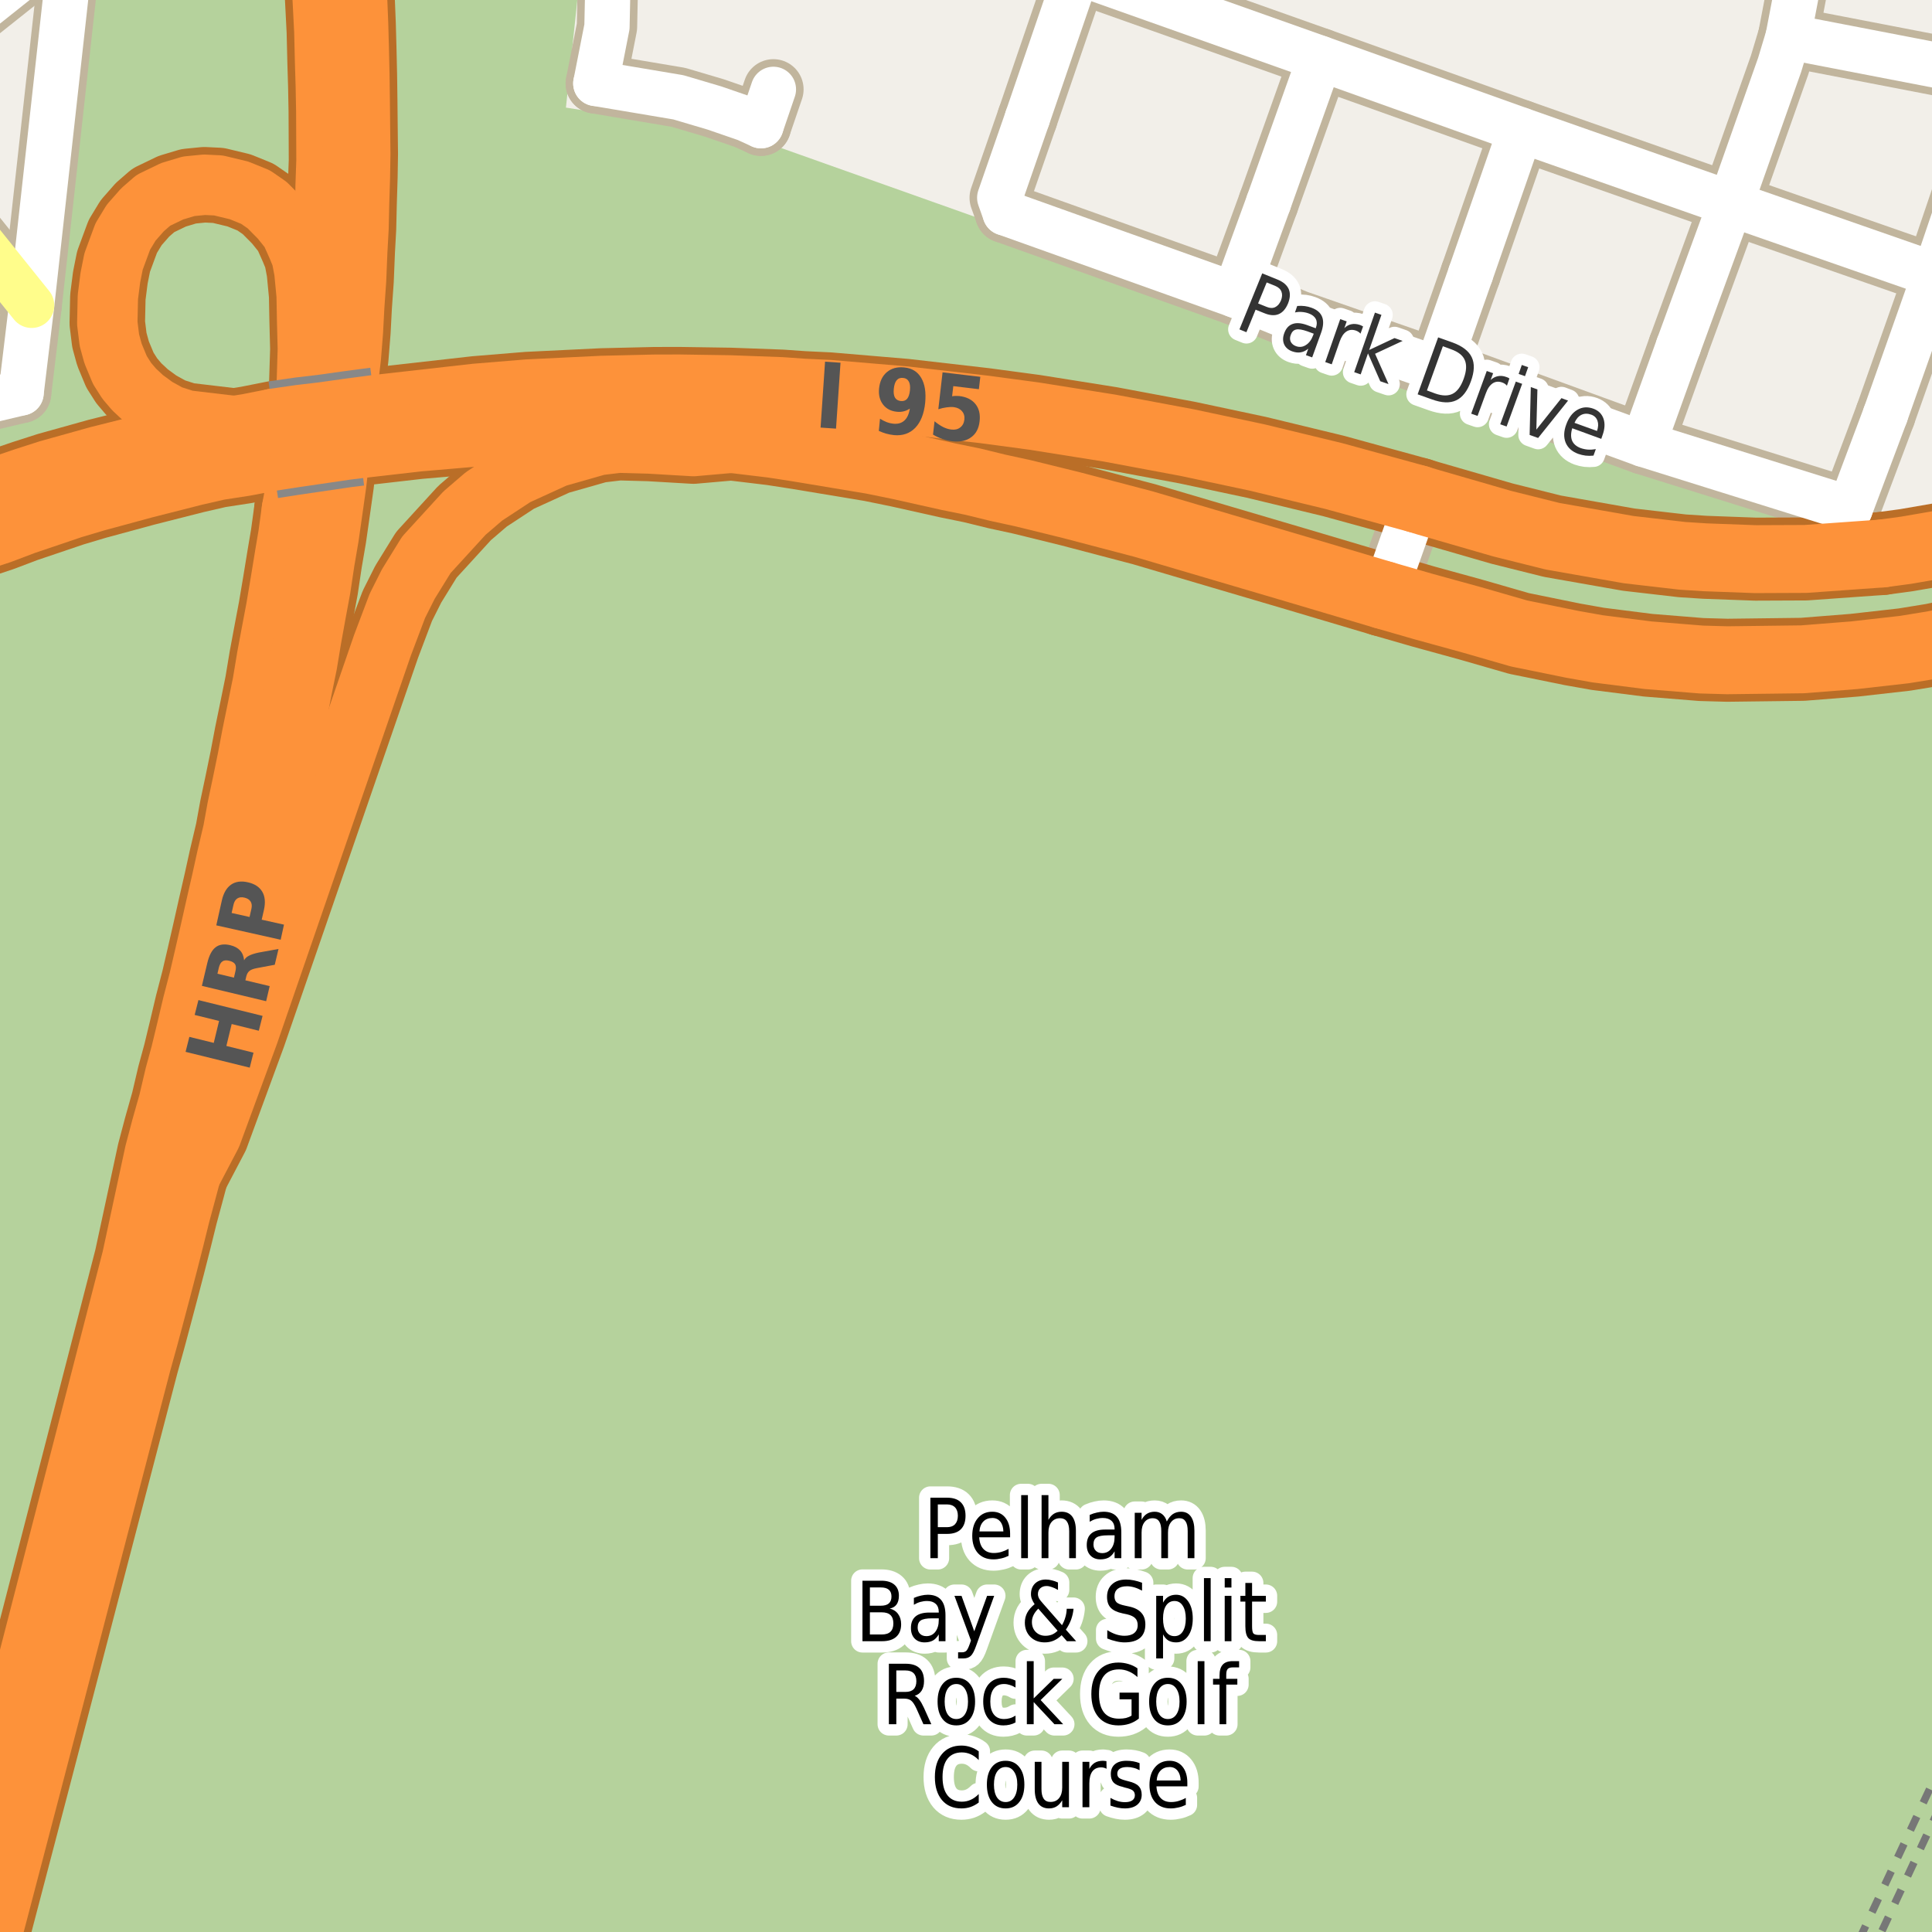 <?xml version="1.0" encoding="UTF-8"?>
<svg xmlns="http://www.w3.org/2000/svg" xmlns:xlink="http://www.w3.org/1999/xlink" width="256pt" height="256pt" viewBox="0 0 256 256" version="1.1">
<g id="surface2">
<rect x="0" y="0" width="256" height="256" style="fill:rgb(94.902%,93.725%,91.373%);fill-opacity:1;stroke:none;"/>
<path style=" stroke:none;fill-rule:evenodd;fill:rgb(94.902%,93.725%,91.373%);fill-opacity:1;" d="M -4 -4 L -4 259 L 259 259 L -4 259 Z M -4 -4 "/>
<path style=" stroke:none;fill-rule:evenodd;fill:rgb(70.98%,82.353%,61.176%);fill-opacity:1;" d="M -4 260 L 260 260 L 260 76.781 L 243.988 69.508 L 98.992 18.008 L 74.988 14.258 L 76.738 -2.246 L 69.406 -4 L 10.508 -4 L 4.242 54.008 L -4 56.25 Z M -4 260 "/>
<path style=" stroke:none;fill-rule:evenodd;fill:rgb(70.98%,82.353%,61.176%);fill-opacity:1;" d="M 260 260 L 260 240.918 L 250.883 260 Z M 260 260 "/>
<path style=" stroke:none;fill-rule:evenodd;fill:rgb(70.98%,82.353%,61.176%);fill-opacity:1;" d="M 35.527 260 L 198.348 260 L 194.867 225.527 L 197.488 184.402 L 223.988 187.402 L 228.738 209.527 L 249.367 208.402 L 255.238 185.152 L 260 176.359 L 260 95.387 L 246.738 93.027 L 221.363 90.652 L 189.488 84.902 L 169.363 83.152 L 149.863 78.902 L 127.863 67.652 L 118.617 66.152 L 103.867 63.027 L 84.363 61.277 L 57.238 83.027 L 53.363 92.527 L 49.988 108.652 L 49.988 125.527 L 49.738 154.527 L 45.738 187.402 L 38.363 221.777 L 34.238 257.656 Z M 35.527 260 "/>
<path style="fill:none;stroke-width:1;stroke-linecap:butt;stroke-linejoin:round;stroke:rgb(46.667%,46.667%,46.667%);stroke-opacity:1;stroke-dasharray:2,2;stroke-miterlimit:10;" d="M 257 239.527 L 248.832 257 "/>
<path style="fill:none;stroke-width:1;stroke-linecap:butt;stroke-linejoin:round;stroke:rgb(46.667%,46.667%,46.667%);stroke-opacity:1;stroke-dasharray:2,2;stroke-miterlimit:10;" d="M 246.359 257 L 257 234.262 "/>
<path style="fill:none;stroke-width:8;stroke-linecap:round;stroke-linejoin:round;stroke:rgb(75.686%,70.98%,61.569%);stroke-opacity:1;stroke-miterlimit:10;" d="M 183.359 78.855 L 187.867 66.133 "/>
<path style="fill:none;stroke-width:10;stroke-linecap:round;stroke-linejoin:round;stroke:rgb(72.941%,43.137%,15.294%);stroke-opacity:1;stroke-miterlimit:10;" d="M 32.875 56.672 L 24.668 55.699 L 22.547 55.02 L 20.684 53.992 L 19.047 52.797 L 17.77 51.605 L 16.793 50.457 L 15.891 49.039 L 14.98 46.848 L 14.492 45.066 L 14.215 42.816 L 14.293 39.348 L 14.621 36.785 L 15.047 34.648 L 16.27 31.336 L 17.379 29.508 L 18.887 27.793 L 20.324 26.543 L 22.816 25.34 L 25.004 24.684 L 27.078 24.48 L 28.938 24.57 L 31.68 25.23 L 33.863 26.117 L 35.398 27.18 L 37.145 28.945 L 38.5 30.633 L 39.43 32.719 L 39.965 34.023 L 40.328 35.938 L 40.633 39.133 L 40.695 42.5 L 40.793 46.258 L 40.582 53.039 L 39.176 67.555 "/>
<path style="fill:none;stroke-width:10;stroke-linecap:round;stroke-linejoin:round;stroke:rgb(72.941%,43.137%,15.294%);stroke-opacity:1;stroke-miterlimit:10;" d="M 24.238 157.562 L 28.004 150.383 L 32.926 136.992 L 50.691 85.469 L 52.656 80.273 L 54.102 77.395 L 56.496 73.516 L 61.555 67.984 L 64.133 65.773 L 68.328 63.02 L 73.684 60.574 L 79.281 58.98 L 81.996 58.656 L 86.039 58.766 L 91.879 59.109 L 99.359 58.453 "/>
<path style="fill:none;stroke-width:8;stroke-linecap:round;stroke-linejoin:round;stroke:rgb(75.686%,70.98%,61.569%);stroke-opacity:1;stroke-miterlimit:10;" d="M 102.48 11.84 L 100.836 16.656 "/>
<path style="fill:none;stroke-width:8;stroke-linecap:round;stroke-linejoin:round;stroke:rgb(75.686%,70.98%,61.569%);stroke-opacity:1;stroke-miterlimit:10;" d="M 163.625 39.082 L 168.09 26.848 "/>
<path style="fill:none;stroke-width:8;stroke-linecap:round;stroke-linejoin:round;stroke:rgb(75.686%,70.98%,61.569%);stroke-opacity:1;stroke-miterlimit:10;" d="M 133.184 28.211 L 132.469 26.203 L 136.137 15.637 "/>
<path style="fill:none;stroke-width:8;stroke-linecap:round;stroke-linejoin:round;stroke:rgb(75.686%,70.98%,61.569%);stroke-opacity:1;stroke-miterlimit:10;" d="M 245.141 67.426 L 249.824 54.961 "/>
<path style="fill:none;stroke-width:8;stroke-linecap:round;stroke-linejoin:round;stroke:rgb(75.686%,70.98%,61.569%);stroke-opacity:1;stroke-miterlimit:10;" d="M 194.867 36.281 L 190.426 48.902 "/>
<path style="fill:none;stroke-width:8;stroke-linecap:round;stroke-linejoin:round;stroke:rgb(75.686%,70.98%,61.569%);stroke-opacity:1;stroke-miterlimit:10;" d="M 217.734 58.859 L 222.402 45.875 "/>
<path style="fill:none;stroke-width:8;stroke-linecap:round;stroke-linejoin:round;stroke:rgb(75.686%,70.98%,61.569%);stroke-opacity:1;stroke-miterlimit:10;" d="M 78.949 11.055 L 80.426 3.551 L 80.582 -3.781 "/>
<path style="fill:none;stroke-width:8;stroke-linecap:round;stroke-linejoin:round;stroke:rgb(75.686%,70.98%,61.569%);stroke-opacity:1;stroke-miterlimit:10;" d="M 201.496 17.219 L 194.867 36.281 "/>
<path style="fill:none;stroke-width:8;stroke-linecap:round;stroke-linejoin:round;stroke:rgb(75.686%,70.98%,61.569%);stroke-opacity:1;stroke-miterlimit:10;" d="M 174.906 7.723 L 168.09 26.848 "/>
<path style="fill:none;stroke-width:8;stroke-linecap:round;stroke-linejoin:round;stroke:rgb(75.686%,70.98%,61.569%);stroke-opacity:1;stroke-miterlimit:10;" d="M 78.949 11.055 L 84.758 12.031 L 89.891 12.895 L 94.684 14.316 L 98.887 15.766 L 100.836 16.656 "/>
<path style="fill:none;stroke-width:8;stroke-linecap:round;stroke-linejoin:round;stroke:rgb(75.686%,70.98%,61.569%);stroke-opacity:1;stroke-miterlimit:10;" d="M -9 6.453 L 9.594 -8.34 "/>
<path style="fill:none;stroke-width:8;stroke-linecap:round;stroke-linejoin:round;stroke:rgb(75.686%,70.98%,61.569%);stroke-opacity:1;stroke-miterlimit:10;" d="M 249.824 54.961 L 256.371 36.418 L 264 13.926 "/>
<path style="fill:none;stroke-width:8;stroke-linecap:round;stroke-linejoin:round;stroke:rgb(75.686%,70.98%,61.569%);stroke-opacity:1;stroke-miterlimit:10;" d="M 2.793 52.059 L 4.191 40.457 L 9.594 -8.34 L 9.66 -9 "/>
<path style="fill:none;stroke-width:8;stroke-linecap:round;stroke-linejoin:round;stroke:rgb(75.686%,70.98%,61.569%);stroke-opacity:1;stroke-miterlimit:10;" d="M -9 54.852 L 2.793 52.059 "/>
<path style="fill:none;stroke-width:8;stroke-linecap:round;stroke-linejoin:round;stroke:rgb(75.686%,70.98%,61.569%);stroke-opacity:1;stroke-miterlimit:10;" d="M 236.938 4.855 L 264 10.078 "/>
<path style="fill:none;stroke-width:8;stroke-linecap:round;stroke-linejoin:round;stroke:rgb(75.686%,70.98%,61.569%);stroke-opacity:1;stroke-miterlimit:10;" d="M 222.402 45.875 L 229.316 26.988 L 235.816 8.586 L 236.938 4.855 L 239.172 -6.824 L 239.484 -9 "/>
<path style="fill:none;stroke-width:8;stroke-linecap:round;stroke-linejoin:round;stroke:rgb(75.686%,70.98%,61.569%);stroke-opacity:1;stroke-miterlimit:10;" d="M 133.184 28.211 L 163.625 39.082 L 171.855 42.43 L 190.426 48.902 L 217.734 58.859 L 245.141 67.426 "/>
<path style="fill:none;stroke-width:8;stroke-linecap:round;stroke-linejoin:round;stroke:rgb(75.686%,70.98%,61.569%);stroke-opacity:1;stroke-miterlimit:10;" d="M 144.672 -9 L 142.75 -3.68 L 136.137 15.637 "/>
<path style="fill:none;stroke-width:8;stroke-linecap:round;stroke-linejoin:round;stroke:rgb(75.686%,70.98%,61.569%);stroke-opacity:1;stroke-miterlimit:10;" d="M 97.441 -9 L 126.23 -6.207 L 134.852 -5.129 L 142.75 -3.68 L 174.906 7.723 L 201.496 17.219 L 229.316 26.988 L 256.371 36.418 L 264 39.102 "/>
<path style="fill:none;stroke-width:8;stroke-linecap:round;stroke-linejoin:round;stroke:rgb(75.686%,70.98%,61.569%);stroke-opacity:1;stroke-miterlimit:10;" d="M 4.191 40.457 L -9 24.027 "/>
<path style="fill:none;stroke-width:11;stroke-linecap:round;stroke-linejoin:round;stroke:rgb(72.941%,43.137%,15.294%);stroke-opacity:1;stroke-miterlimit:10;" d="M 267 70.09 L 262.582 71.18 L 252.59 72.906 L 249.375 73.34 "/>
<path style="fill:none;stroke-width:11;stroke-linecap:round;stroke-linejoin:round;stroke:rgb(72.941%,43.137%,15.294%);stroke-opacity:1;stroke-miterlimit:10;" d="M 249.375 73.34 L 239.254 74.062 L 232.602 74.09 L 225.93 73.844 L 222.938 73.652 L 215.805 72.828 L 205.695 71.047 L 199.02 69.379 L 189.062 66.5 L 187.867 66.133 "/>
<path style="fill:none;stroke-width:11;stroke-linecap:round;stroke-linejoin:round;stroke:rgb(72.941%,43.137%,15.294%);stroke-opacity:1;stroke-miterlimit:10;" d="M -12 74.344 L -3.441 71.348 L -0.059 70.227 L 3.102 69.031 L 9.465 66.879 L 12.574 65.953 L 19.027 64.203 L 25.73 62.5 L 28.863 61.781 L 32.289 61.254 L 36 60.555 "/>
<path style="fill:none;stroke-width:11;stroke-linecap:round;stroke-linejoin:round;stroke:rgb(72.941%,43.137%,15.294%);stroke-opacity:1;stroke-miterlimit:10;" d="M 36.363 55.98 L 32.875 56.672 L 29.613 57.188 L 22.949 58.551 L 19.797 59.277 L 13.102 60.957 L 6.555 62.785 L 3.391 63.801 L 0.27 64.867 L -3.172 65.941 L -6.344 67.09 L -9.527 68.148 L -12 69 "/>
<path style="fill:none;stroke-width:11;stroke-linecap:round;stroke-linejoin:round;stroke:rgb(72.941%,43.137%,15.294%);stroke-opacity:1;stroke-miterlimit:10;" d="M 183.359 78.855 L 188.586 80.363 L 194.91 82.102 L 201.285 83.938 L 208.316 85.371 L 211.699 85.973 L 218.375 86.82 L 225.441 87.391 L 228.875 87.488 L 238.852 87.363 L 245.711 86.82 L 252.348 86.07 L 256.168 85.449 L 262.824 84.062 L 265.82 83.359 L 267 83.055 "/>
<path style="fill:none;stroke-width:11;stroke-linecap:round;stroke-linejoin:round;stroke:rgb(72.941%,43.137%,15.294%);stroke-opacity:1;stroke-miterlimit:10;" d="M 47.566 58.875 L 48.785 58.738 L 55.43 57.977 L 62.305 57.387 L 65.441 57.199 L 75.258 56.891 L 78.57 57.051 L 82.684 57.133 L 89.086 57.496 L 95.738 58.023 L 99.359 58.453 L 102.371 58.816 L 105.832 59.352 L 115.531 60.965 L 119.203 61.715 L 125.723 63.172 L 128.883 63.816 L 132.223 64.633 L 135.535 65.352 L 141.949 66.93 L 151.574 69.457 L 161.918 72.508 L 171.934 75.461 L 183.359 78.855 "/>
<path style="fill:none;stroke-width:11;stroke-linecap:round;stroke-linejoin:round;stroke:rgb(72.941%,43.137%,15.294%);stroke-opacity:1;stroke-miterlimit:10;" d="M 187.867 66.133 L 176.703 63.07 L 166.543 60.613 L 157.293 58.645 L 147.039 56.727 L 137.039 55.137 L 130.398 54.246 L 119.867 53.035 L 109.789 52.184 L 106.426 52.023 L 103.531 51.82 L 96.715 51.57 L 89.961 51.469 L 86.73 51.477 L 79.77 51.641 L 69.957 52.117 L 63.094 52.68 L 49.785 54.18 "/>
<path style="fill:none;stroke-width:11;stroke-linecap:round;stroke-linejoin:round;stroke:rgb(72.941%,43.137%,15.294%);stroke-opacity:1;stroke-miterlimit:10;" d="M 42.363 -12 L 42.719 -8.57 L 42.941 -5.191 L 43.16 -2.062 L 43.328 1.211 L 43.477 4.145 L 43.578 8.297 L 43.672 11.402 L 43.734 14.707 L 43.746 17.32 L 43.762 21.281 L 43.645 24.637 L 43.609 27.379 L 43.52 31.379 L 43.355 34.652 L 43.156 37.984 L 42.973 40.812 L 42.734 44.672 L 42.496 47.918 L 42.16 51.238 L 39.176 67.555 "/>
<path style="fill:none;stroke-width:11;stroke-linecap:round;stroke-linejoin:round;stroke:rgb(72.941%,43.137%,15.294%);stroke-opacity:1;stroke-miterlimit:10;" d="M 39.176 67.555 L 38.707 70.973 L 38.273 73.539 L 37.668 77.242 L 37.086 80.703 L 36.484 83.887 L 35.871 87.168 L 35.297 90.621 L 34.66 93.762 L 33.91 97.418 L 33.297 100.645 L 32.633 103.879 L 31.941 107.152 L 31.379 110.234 L 30.547 113.766 L 29.836 116.992 L 29.094 120.227 L 28.336 123.598 L 27.594 126.832 L 26.871 129.938 L 26.02 133.211 L 25.242 136.496 L 24.453 139.762 L 23.676 142.609 L 22.855 146.102 L 21.902 149.48 L 21.012 152.84 L 17.992 166.855 L 0.586 234.348 L -7.895 267 "/>
<path style="fill:none;stroke-width:11;stroke-linecap:round;stroke-linejoin:round;stroke:rgb(72.941%,43.137%,15.294%);stroke-opacity:1;stroke-miterlimit:10;" d="M -4.391 267 L 3.586 236.547 L 18.188 180.547 L 19.125 177.172 L 19.855 174.438 L 20.848 170.695 L 21.734 167.297 L 22.531 164.164 L 23.363 160.801 L 24.238 157.562 L 25.109 154.297 L 25.984 150.977 L 26.832 147.641 L 27.758 144.398 L 28.543 141.105 L 29.348 137.859 L 30.219 134.508 L 30.953 131.25 L 31.781 127.906 L 32.582 124.484 L 33.305 121.371 L 34.055 117.887 L 34.816 114.562 L 35.555 111.352 L 36.238 108.023 L 36.848 104.738 L 37.555 101.344 L 38.254 97.922 L 38.871 94.523 L 39.52 91.172 L 40.195 87.883 L 40.75 84.535 L 41.383 81.035 L 41.965 77.898 L 42.5 74.32 L 43.051 71.105 L 43.551 67.609 L 44.051 64.062 L 45.555 50.961 L 45.988 47.336 L 46.262 43.91 L 46.438 40.555 L 46.68 37.121 L 46.836 33.305 L 47.004 30.238 L 47.078 27.039 L 47.188 23.457 L 47.238 20.414 L 47.199 16.855 L 47.164 13.34 L 47.117 9.863 L 47.039 6.52 L 46.949 3.207 L 46.805 -0.344 L 46.629 -3.66 L 46.492 -7.23 L 46.055 -10.312 L 45.82 -12 "/>
<path style="fill:none;stroke-width:6;stroke-linecap:round;stroke-linejoin:round;stroke:rgb(100%,100%,100%);stroke-opacity:1;stroke-miterlimit:10;" d="M 183.359 78.855 L 187.867 66.133 "/>
<path style="fill:none;stroke-width:8;stroke-linecap:round;stroke-linejoin:round;stroke:rgb(99.216%,57.255%,22.745%);stroke-opacity:1;stroke-miterlimit:10;" d="M 32.875 56.672 L 24.668 55.699 L 22.547 55.02 L 20.684 53.992 L 19.047 52.797 L 17.77 51.605 L 16.793 50.457 L 15.891 49.039 L 14.98 46.848 L 14.492 45.066 L 14.215 42.816 L 14.293 39.348 L 14.621 36.785 L 15.047 34.648 L 16.27 31.336 L 17.379 29.508 L 18.887 27.793 L 20.324 26.543 L 22.816 25.34 L 25.004 24.684 L 27.078 24.48 L 28.938 24.57 L 31.68 25.23 L 33.863 26.117 L 35.398 27.18 L 37.145 28.945 L 38.5 30.633 L 39.43 32.719 L 39.965 34.023 L 40.328 35.938 L 40.633 39.133 L 40.695 42.5 L 40.793 46.258 L 40.582 53.039 L 39.176 67.555 "/>
<path style="fill:none;stroke-width:8;stroke-linecap:round;stroke-linejoin:round;stroke:rgb(99.216%,57.255%,22.745%);stroke-opacity:1;stroke-miterlimit:10;" d="M 24.238 157.562 L 28.004 150.383 L 32.926 136.992 L 50.691 85.469 L 52.656 80.273 L 54.102 77.395 L 56.496 73.516 L 61.555 67.984 L 64.133 65.773 L 68.328 63.02 L 73.684 60.574 L 79.281 58.98 L 81.996 58.656 L 86.039 58.766 L 91.879 59.109 L 99.359 58.453 "/>
<path style="fill:none;stroke-width:6;stroke-linecap:round;stroke-linejoin:round;stroke:rgb(100%,100%,100%);stroke-opacity:1;stroke-miterlimit:10;" d="M 102.48 11.84 L 100.836 16.656 "/>
<path style="fill:none;stroke-width:6;stroke-linecap:round;stroke-linejoin:round;stroke:rgb(100%,100%,100%);stroke-opacity:1;stroke-miterlimit:10;" d="M 163.625 39.082 L 168.09 26.848 "/>
<path style="fill:none;stroke-width:6;stroke-linecap:round;stroke-linejoin:round;stroke:rgb(100%,100%,100%);stroke-opacity:1;stroke-miterlimit:10;" d="M 133.184 28.211 L 132.469 26.203 L 136.137 15.637 "/>
<path style="fill:none;stroke-width:6;stroke-linecap:round;stroke-linejoin:round;stroke:rgb(100%,100%,100%);stroke-opacity:1;stroke-miterlimit:10;" d="M 245.141 67.426 L 249.824 54.961 "/>
<path style="fill:none;stroke-width:6;stroke-linecap:round;stroke-linejoin:round;stroke:rgb(100%,100%,100%);stroke-opacity:1;stroke-miterlimit:10;" d="M 194.867 36.281 L 190.426 48.902 "/>
<path style="fill:none;stroke-width:6;stroke-linecap:round;stroke-linejoin:round;stroke:rgb(100%,100%,100%);stroke-opacity:1;stroke-miterlimit:10;" d="M 217.734 58.859 L 222.402 45.875 "/>
<path style="fill:none;stroke-width:6;stroke-linecap:round;stroke-linejoin:round;stroke:rgb(100%,100%,100%);stroke-opacity:1;stroke-miterlimit:10;" d="M 78.949 11.055 L 80.426 3.551 L 80.582 -3.781 "/>
<path style="fill:none;stroke-width:6;stroke-linecap:round;stroke-linejoin:round;stroke:rgb(100%,100%,100%);stroke-opacity:1;stroke-miterlimit:10;" d="M 201.496 17.219 L 194.867 36.281 "/>
<path style="fill:none;stroke-width:6;stroke-linecap:round;stroke-linejoin:round;stroke:rgb(100%,100%,100%);stroke-opacity:1;stroke-miterlimit:10;" d="M 174.906 7.723 L 168.09 26.848 "/>
<path style="fill:none;stroke-width:6;stroke-linecap:round;stroke-linejoin:round;stroke:rgb(100%,100%,100%);stroke-opacity:1;stroke-miterlimit:10;" d="M 78.949 11.055 L 84.758 12.031 L 89.891 12.895 L 94.684 14.316 L 98.887 15.766 L 100.836 16.656 "/>
<path style="fill:none;stroke-width:6;stroke-linecap:round;stroke-linejoin:round;stroke:rgb(100%,100%,100%);stroke-opacity:1;stroke-miterlimit:10;" d="M -9 6.453 L 9.594 -8.34 "/>
<path style="fill:none;stroke-width:6;stroke-linecap:round;stroke-linejoin:round;stroke:rgb(100%,100%,100%);stroke-opacity:1;stroke-miterlimit:10;" d="M 249.824 54.961 L 256.371 36.418 L 264 13.926 "/>
<path style="fill:none;stroke-width:6;stroke-linecap:round;stroke-linejoin:round;stroke:rgb(100%,100%,100%);stroke-opacity:1;stroke-miterlimit:10;" d="M 2.793 52.059 L 4.191 40.457 L 9.594 -8.34 L 9.66 -9 "/>
<path style="fill:none;stroke-width:6;stroke-linecap:round;stroke-linejoin:round;stroke:rgb(100%,100%,100%);stroke-opacity:1;stroke-miterlimit:10;" d="M -9 54.852 L 2.793 52.059 "/>
<path style="fill:none;stroke-width:6;stroke-linecap:round;stroke-linejoin:round;stroke:rgb(100%,100%,100%);stroke-opacity:1;stroke-miterlimit:10;" d="M 236.938 4.855 L 264 10.078 "/>
<path style="fill:none;stroke-width:6;stroke-linecap:round;stroke-linejoin:round;stroke:rgb(100%,100%,100%);stroke-opacity:1;stroke-miterlimit:10;" d="M 222.402 45.875 L 229.316 26.988 L 235.816 8.586 L 236.938 4.855 L 239.172 -6.824 L 239.484 -9 "/>
<path style="fill:none;stroke-width:6;stroke-linecap:round;stroke-linejoin:round;stroke:rgb(100%,100%,100%);stroke-opacity:1;stroke-miterlimit:10;" d="M 133.184 28.211 L 163.625 39.082 L 171.855 42.43 L 190.426 48.902 L 217.734 58.859 L 245.141 67.426 "/>
<path style="fill:none;stroke-width:6;stroke-linecap:round;stroke-linejoin:round;stroke:rgb(100%,100%,100%);stroke-opacity:1;stroke-miterlimit:10;" d="M 144.672 -9 L 142.75 -3.68 L 136.137 15.637 "/>
<path style="fill:none;stroke-width:6;stroke-linecap:round;stroke-linejoin:round;stroke:rgb(100%,100%,100%);stroke-opacity:1;stroke-miterlimit:10;" d="M 97.441 -9 L 126.23 -6.207 L 134.852 -5.129 L 142.75 -3.68 L 174.906 7.723 L 201.496 17.219 L 229.316 26.988 L 256.371 36.418 L 264 39.102 "/>
<path style="fill:none;stroke-width:6;stroke-linecap:round;stroke-linejoin:round;stroke:rgb(100%,99.216%,54.51%);stroke-opacity:1;stroke-miterlimit:10;" d="M 4.191 40.457 L -9 24.027 "/>
<path style="fill:none;stroke-width:9;stroke-linecap:round;stroke-linejoin:round;stroke:rgb(99.216%,57.255%,22.745%);stroke-opacity:1;stroke-miterlimit:10;" d="M 267 70.09 L 262.582 71.18 L 252.59 72.906 L 249.375 73.34 "/>
<path style="fill:none;stroke-width:9;stroke-linecap:round;stroke-linejoin:round;stroke:rgb(99.216%,57.255%,22.745%);stroke-opacity:1;stroke-miterlimit:10;" d="M 249.375 73.34 L 239.254 74.062 L 232.602 74.09 L 225.93 73.844 L 222.938 73.652 L 215.805 72.828 L 205.695 71.047 L 199.02 69.379 L 189.062 66.5 L 187.867 66.133 "/>
<path style="fill:none;stroke-width:9;stroke-linecap:round;stroke-linejoin:round;stroke:rgb(99.216%,57.255%,22.745%);stroke-opacity:1;stroke-miterlimit:10;" d="M -12 74.344 L -3.441 71.348 L -0.059 70.227 L 3.102 69.031 L 9.465 66.879 L 12.574 65.953 L 19.027 64.203 L 25.73 62.5 L 28.863 61.781 L 32.289 61.254 L 36 60.555 "/>
<path style="fill:none;stroke-width:9;stroke-linecap:round;stroke-linejoin:round;stroke:rgb(99.216%,57.255%,22.745%);stroke-opacity:1;stroke-miterlimit:10;" d="M 36.363 55.98 L 32.875 56.672 L 29.613 57.188 L 22.949 58.551 L 19.797 59.277 L 13.102 60.957 L 6.555 62.785 L 3.391 63.801 L 0.27 64.867 L -3.172 65.941 L -6.344 67.09 L -9.527 68.148 L -12 69 "/>
<path style="fill:none;stroke-width:9;stroke-linecap:round;stroke-linejoin:round;stroke:rgb(99.216%,57.255%,22.745%);stroke-opacity:1;stroke-miterlimit:10;" d="M 183.359 78.855 L 188.586 80.363 L 194.91 82.102 L 201.285 83.938 L 208.316 85.371 L 211.699 85.973 L 218.375 86.82 L 225.441 87.391 L 228.875 87.488 L 238.852 87.363 L 245.711 86.82 L 252.348 86.07 L 256.168 85.449 L 262.824 84.062 L 265.82 83.359 L 267 83.055 "/>
<path style="fill:none;stroke-width:9;stroke-linecap:round;stroke-linejoin:round;stroke:rgb(99.216%,57.255%,22.745%);stroke-opacity:1;stroke-miterlimit:10;" d="M 47.566 58.875 L 48.785 58.738 L 55.43 57.977 L 62.305 57.387 L 65.441 57.199 L 75.258 56.891 L 78.57 57.051 L 82.684 57.133 L 89.086 57.496 L 95.738 58.023 L 99.359 58.453 L 102.371 58.816 L 105.832 59.352 L 115.531 60.965 L 119.203 61.715 L 125.723 63.172 L 128.883 63.816 L 132.223 64.633 L 135.535 65.352 L 141.949 66.93 L 151.574 69.457 L 161.918 72.508 L 171.934 75.461 L 183.359 78.855 "/>
<path style="fill:none;stroke-width:9;stroke-linecap:round;stroke-linejoin:round;stroke:rgb(99.216%,57.255%,22.745%);stroke-opacity:1;stroke-miterlimit:10;" d="M 187.867 66.133 L 176.703 63.07 L 166.543 60.613 L 157.293 58.645 L 147.039 56.727 L 137.039 55.137 L 130.398 54.246 L 119.867 53.035 L 109.789 52.184 L 106.426 52.023 L 103.531 51.82 L 96.715 51.57 L 89.961 51.469 L 86.73 51.477 L 79.77 51.641 L 69.957 52.117 L 63.094 52.68 L 49.785 54.18 "/>
<path style="fill:none;stroke-width:9;stroke-linecap:round;stroke-linejoin:round;stroke:rgb(99.216%,57.255%,22.745%);stroke-opacity:1;stroke-miterlimit:10;" d="M 42.363 -12 L 42.719 -8.57 L 42.941 -5.191 L 43.16 -2.062 L 43.328 1.211 L 43.477 4.145 L 43.578 8.297 L 43.672 11.402 L 43.734 14.707 L 43.746 17.32 L 43.762 21.281 L 43.645 24.637 L 43.609 27.379 L 43.52 31.379 L 43.355 34.652 L 43.156 37.984 L 42.973 40.812 L 42.734 44.672 L 42.496 47.918 L 42.16 51.238 L 39.176 67.555 "/>
<path style="fill:none;stroke-width:9;stroke-linecap:round;stroke-linejoin:round;stroke:rgb(99.216%,57.255%,22.745%);stroke-opacity:1;stroke-miterlimit:10;" d="M 39.176 67.555 L 38.707 70.973 L 38.273 73.539 L 37.668 77.242 L 37.086 80.703 L 36.484 83.887 L 35.871 87.168 L 35.297 90.621 L 34.66 93.762 L 33.91 97.418 L 33.297 100.645 L 32.633 103.879 L 31.941 107.152 L 31.379 110.234 L 30.547 113.766 L 29.836 116.992 L 29.094 120.227 L 28.336 123.598 L 27.594 126.832 L 26.871 129.938 L 26.02 133.211 L 25.242 136.496 L 24.453 139.762 L 23.676 142.609 L 22.855 146.102 L 21.902 149.48 L 21.012 152.84 L 17.992 166.855 L 0.586 234.348 L -7.895 267 "/>
<path style="fill:none;stroke-width:9;stroke-linecap:round;stroke-linejoin:round;stroke:rgb(99.216%,57.255%,22.745%);stroke-opacity:1;stroke-miterlimit:10;" d="M -4.391 267 L 3.586 236.547 L 18.188 180.547 L 19.125 177.172 L 19.855 174.438 L 20.848 170.695 L 21.734 167.297 L 22.531 164.164 L 23.363 160.801 L 24.238 157.562 L 25.109 154.297 L 25.984 150.977 L 26.832 147.641 L 27.758 144.398 L 28.543 141.105 L 29.348 137.859 L 30.219 134.508 L 30.953 131.25 L 31.781 127.906 L 32.582 124.484 L 33.305 121.371 L 34.055 117.887 L 34.816 114.562 L 35.555 111.352 L 36.238 108.023 L 36.848 104.738 L 37.555 101.344 L 38.254 97.922 L 38.871 94.523 L 39.52 91.172 L 40.195 87.883 L 40.75 84.535 L 41.383 81.035 L 41.965 77.898 L 42.5 74.32 L 43.051 71.105 L 43.551 67.609 L 44.051 64.062 L 45.555 50.961 L 45.988 47.336 L 46.262 43.91 L 46.438 40.555 L 46.68 37.121 L 46.836 33.305 L 47.004 30.238 L 47.078 27.039 L 47.188 23.457 L 47.238 20.414 L 47.199 16.855 L 47.164 13.34 L 47.117 9.863 L 47.039 6.52 L 46.949 3.207 L 46.805 -0.344 L 46.629 -3.66 L 46.492 -7.23 L 46.055 -10.312 L 45.82 -12 "/>
<path style="fill:none;stroke-width:11;stroke-linecap:butt;stroke-linejoin:round;stroke:rgb(53.333%,53.333%,53.333%);stroke-opacity:1;stroke-miterlimit:10;" d="M 36 60.555 L 38.906 60.105 L 45.836 59.09 L 47.566 58.875 "/>
<path style="fill:none;stroke-width:11;stroke-linecap:butt;stroke-linejoin:round;stroke:rgb(53.333%,53.333%,53.333%);stroke-opacity:1;stroke-miterlimit:10;" d="M 49.785 54.18 L 46.277 54.645 L 42.77 55.137 L 39.816 55.484 L 36.363 55.98 "/>
<path style="fill:none;stroke-width:9;stroke-linecap:round;stroke-linejoin:round;stroke:rgb(99.216%,57.255%,22.745%);stroke-opacity:1;stroke-miterlimit:10;" d="M 36 60.555 L 38.906 60.105 L 45.836 59.09 L 47.566 58.875 "/>
<path style="fill:none;stroke-width:9;stroke-linecap:round;stroke-linejoin:round;stroke:rgb(99.216%,57.255%,22.745%);stroke-opacity:1;stroke-miterlimit:10;" d="M 49.785 54.18 L 46.277 54.645 L 42.77 55.137 L 39.816 55.484 L 36.363 55.98 "/>
<path style="fill:none;stroke-width:3;stroke-linecap:round;stroke-linejoin:round;stroke:rgb(100%,100%,100%);stroke-opacity:1;stroke-miterlimit:10;" d="M 124.266 199.344 L 124.266 202.359 L 125.484 202.359 C 125.941 202.359 126.297 202.23 126.547 201.969 C 126.797 201.699 126.922 201.324 126.922 200.844 C 126.922 200.367 126.797 199.996 126.547 199.734 C 126.297 199.477 125.941 199.344 125.484 199.344 Z M 123.281 198.453 L 125.484 198.453 C 126.297 198.453 126.906 198.656 127.312 199.062 C 127.727 199.469 127.938 200.062 127.938 200.844 C 127.938 201.637 127.727 202.234 127.312 202.641 C 126.906 203.047 126.297 203.25 125.484 203.25 L 124.266 203.25 L 124.266 206.469 L 123.281 206.469 Z M 133.844 203.219 L 133.844 203.703 L 129.75 203.703 C 129.789 204.383 129.977 204.898 130.312 205.25 C 130.645 205.605 131.102 205.781 131.688 205.781 C 132.031 205.781 132.359 205.734 132.672 205.641 C 132.992 205.547 133.316 205.414 133.641 205.234 L 133.641 206.156 C 133.316 206.312 132.988 206.43 132.656 206.5 C 132.32 206.582 131.984 206.625 131.641 206.625 C 130.773 206.625 130.086 206.352 129.578 205.797 C 129.078 205.234 128.828 204.477 128.828 203.516 C 128.828 202.539 129.066 201.762 129.547 201.188 C 130.023 200.605 130.672 200.312 131.484 200.312 C 132.211 200.312 132.785 200.574 133.203 201.094 C 133.629 201.617 133.844 202.324 133.844 203.219 Z M 132.953 202.922 C 132.941 202.383 132.805 201.949 132.547 201.625 C 132.285 201.305 131.938 201.141 131.5 201.141 C 131 201.141 130.598 201.297 130.297 201.609 C 129.992 201.922 129.82 202.359 129.781 202.922 Z M 135.312 198.109 L 136.203 198.109 L 136.203 206.469 L 135.312 206.469 Z M 142.562 202.844 L 142.562 206.469 L 141.672 206.469 L 141.672 202.875 C 141.672 202.305 141.566 201.875 141.359 201.594 C 141.16 201.312 140.863 201.172 140.469 201.172 C 139.988 201.172 139.609 201.344 139.328 201.688 C 139.055 202.023 138.922 202.48 138.922 203.062 L 138.922 206.469 L 138.016 206.469 L 138.016 198.109 L 138.922 198.109 L 138.922 201.391 C 139.129 201.027 139.375 200.758 139.656 200.578 C 139.945 200.402 140.285 200.312 140.672 200.312 C 141.285 200.312 141.754 200.527 142.078 200.953 C 142.398 201.383 142.562 202.012 142.562 202.844 Z M 146.797 203.438 C 146.078 203.438 145.578 203.531 145.297 203.719 C 145.023 203.906 144.891 204.219 144.891 204.656 C 144.891 205 144.992 205.277 145.203 205.484 C 145.41 205.695 145.691 205.797 146.047 205.797 C 146.547 205.797 146.941 205.605 147.234 205.219 C 147.535 204.824 147.688 204.309 147.688 203.672 L 147.688 203.438 Z M 148.578 203.031 L 148.578 206.469 L 147.688 206.469 L 147.688 205.562 C 147.477 205.93 147.223 206.199 146.922 206.375 C 146.617 206.539 146.25 206.625 145.812 206.625 C 145.258 206.625 144.816 206.453 144.484 206.109 C 144.16 205.766 144 205.305 144 204.719 C 144 204.043 144.203 203.531 144.609 203.188 C 145.016 202.844 145.625 202.672 146.438 202.672 L 147.688 202.672 L 147.688 202.578 C 147.688 202.121 147.551 201.766 147.281 201.516 C 147.008 201.266 146.629 201.141 146.141 201.141 C 145.836 201.141 145.535 201.184 145.234 201.266 C 144.941 201.352 144.66 201.477 144.391 201.641 L 144.391 200.734 C 144.723 200.59 145.039 200.484 145.344 200.422 C 145.645 200.352 145.941 200.312 146.234 200.312 C 147.016 200.312 147.598 200.539 147.984 200.984 C 148.379 201.434 148.578 202.117 148.578 203.031 Z M 154.609 201.609 C 154.836 201.164 155.102 200.836 155.406 200.625 C 155.719 200.418 156.082 200.312 156.5 200.312 C 157.07 200.312 157.508 200.531 157.812 200.969 C 158.113 201.406 158.266 202.031 158.266 202.844 L 158.266 206.469 L 157.375 206.469 L 157.375 202.875 C 157.375 202.293 157.281 201.867 157.094 201.594 C 156.914 201.312 156.641 201.172 156.266 201.172 C 155.805 201.172 155.441 201.344 155.172 201.688 C 154.898 202.023 154.766 202.48 154.766 203.062 L 154.766 206.469 L 153.875 206.469 L 153.875 202.875 C 153.875 202.293 153.781 201.867 153.594 201.594 C 153.406 201.312 153.125 201.172 152.75 201.172 C 152.289 201.172 151.926 201.344 151.656 201.688 C 151.395 202.023 151.266 202.48 151.266 203.062 L 151.266 206.469 L 150.359 206.469 L 150.359 200.453 L 151.266 200.453 L 151.266 201.391 C 151.461 201.016 151.703 200.746 151.984 200.578 C 152.273 200.402 152.613 200.312 153 200.312 C 153.395 200.312 153.727 200.422 154 200.641 C 154.281 200.859 154.484 201.184 154.609 201.609 Z M 115.266 213.641 L 115.266 216.578 L 116.828 216.578 C 117.348 216.578 117.734 216.461 117.984 216.219 C 118.242 215.98 118.375 215.609 118.375 215.109 C 118.375 214.609 118.242 214.242 117.984 214 C 117.734 213.762 117.348 213.641 116.828 213.641 Z M 115.266 210.344 L 115.266 212.766 L 116.703 212.766 C 117.18 212.766 117.535 212.668 117.766 212.469 C 118.004 212.262 118.125 211.953 118.125 211.547 C 118.125 211.141 118.004 210.84 117.766 210.641 C 117.535 210.445 117.18 210.344 116.703 210.344 Z M 114.281 209.453 L 116.781 209.453 C 117.52 209.453 118.094 209.625 118.5 209.969 C 118.906 210.312 119.109 210.805 119.109 211.438 C 119.109 211.93 119.004 212.32 118.797 212.609 C 118.586 212.891 118.285 213.07 117.891 213.141 C 118.367 213.258 118.738 213.496 119 213.859 C 119.27 214.227 119.406 214.68 119.406 215.219 C 119.406 215.938 119.188 216.496 118.75 216.891 C 118.312 217.277 117.688 217.469 116.875 217.469 L 114.281 217.469 Z M 123.5 214.438 C 122.781 214.438 122.281 214.531 122 214.719 C 121.727 214.906 121.594 215.219 121.594 215.656 C 121.594 216 121.695 216.277 121.906 216.484 C 122.113 216.695 122.395 216.797 122.75 216.797 C 123.25 216.797 123.645 216.605 123.938 216.219 C 124.238 215.824 124.391 215.309 124.391 214.672 L 124.391 214.438 Z M 125.281 214.031 L 125.281 217.469 L 124.391 217.469 L 124.391 216.562 C 124.18 216.93 123.926 217.199 123.625 217.375 C 123.32 217.539 122.953 217.625 122.516 217.625 C 121.961 217.625 121.52 217.453 121.188 217.109 C 120.863 216.766 120.703 216.305 120.703 215.719 C 120.703 215.043 120.906 214.531 121.312 214.188 C 121.719 213.844 122.328 213.672 123.141 213.672 L 124.391 213.672 L 124.391 213.578 C 124.391 213.121 124.254 212.766 123.984 212.516 C 123.711 212.266 123.332 212.141 122.844 212.141 C 122.539 212.141 122.238 212.184 121.938 212.266 C 121.645 212.352 121.363 212.477 121.094 212.641 L 121.094 211.734 C 121.426 211.59 121.742 211.484 122.047 211.422 C 122.348 211.352 122.645 211.312 122.938 211.312 C 123.719 211.312 124.301 211.539 124.688 211.984 C 125.082 212.434 125.281 213.117 125.281 214.031 Z M 129.359 218.031 C 129.109 218.75 128.863 219.211 128.625 219.422 C 128.383 219.641 128.066 219.75 127.672 219.75 L 126.953 219.75 L 126.953 218.938 L 127.484 218.938 C 127.723 218.938 127.91 218.867 128.047 218.734 C 128.18 218.609 128.332 218.305 128.5 217.828 L 128.656 217.375 L 126.469 211.453 L 127.406 211.453 L 129.094 216.156 L 130.797 211.453 L 131.734 211.453 Z M 137.578 213.156 C 137.285 213.449 137.07 213.742 136.938 214.031 C 136.801 214.312 136.734 214.609 136.734 214.922 C 136.734 215.453 136.898 215.891 137.234 216.234 C 137.578 216.578 138.008 216.75 138.531 216.75 C 138.832 216.75 139.117 216.699 139.391 216.594 C 139.66 216.48 139.91 216.309 140.141 216.078 Z M 138.266 212.547 L 140.719 215.344 C 140.906 215.031 141.051 214.695 141.156 214.328 C 141.27 213.965 141.332 213.578 141.344 213.172 L 142.25 213.172 C 142.207 213.641 142.102 214.109 141.938 214.578 C 141.77 215.039 141.535 215.492 141.234 215.938 L 142.594 217.469 L 141.375 217.469 L 140.672 216.672 C 140.336 216.996 139.988 217.234 139.625 217.391 C 139.258 217.547 138.863 217.625 138.438 217.625 C 137.664 217.625 137.031 217.383 136.531 216.891 C 136.039 216.391 135.797 215.762 135.797 215 C 135.797 214.543 135.898 214.109 136.109 213.703 C 136.328 213.297 136.656 212.918 137.094 212.562 C 136.938 212.336 136.816 212.109 136.734 211.891 C 136.648 211.672 136.609 211.453 136.609 211.234 C 136.609 210.652 136.785 210.184 137.141 209.828 C 137.504 209.477 137.984 209.297 138.578 209.297 C 138.848 209.297 139.113 209.336 139.375 209.406 C 139.645 209.469 139.914 209.562 140.188 209.688 L 140.188 210.672 C 139.906 210.508 139.633 210.383 139.375 210.297 C 139.125 210.203 138.891 210.156 138.672 210.156 C 138.336 210.156 138.062 210.258 137.844 210.453 C 137.633 210.652 137.531 210.906 137.531 211.219 C 137.531 211.406 137.578 211.594 137.672 211.781 C 137.766 211.961 137.961 212.215 138.266 212.547 Z M 151.328 209.719 L 151.328 210.766 C 150.961 210.57 150.613 210.422 150.281 210.328 C 149.945 210.234 149.629 210.188 149.328 210.188 C 148.797 210.188 148.383 210.305 148.094 210.531 C 147.812 210.762 147.672 211.086 147.672 211.5 C 147.672 211.855 147.766 212.125 147.953 212.312 C 148.141 212.492 148.504 212.637 149.047 212.75 L 149.625 212.875 C 150.352 213.031 150.891 213.309 151.234 213.703 C 151.586 214.09 151.766 214.605 151.766 215.25 C 151.766 216.031 151.531 216.625 151.062 217.031 C 150.594 217.43 149.906 217.625 149 217.625 C 148.656 217.625 148.289 217.578 147.906 217.484 C 147.52 217.402 147.125 217.277 146.719 217.109 L 146.719 216 C 147.113 216.25 147.5 216.438 147.875 216.562 C 148.258 216.688 148.633 216.75 149 216.75 C 149.551 216.75 149.977 216.633 150.281 216.391 C 150.594 216.141 150.75 215.793 150.75 215.344 C 150.75 214.949 150.641 214.641 150.422 214.422 C 150.203 214.195 149.844 214.023 149.344 213.906 L 148.75 213.781 C 148.02 213.625 147.492 213.375 147.172 213.031 C 146.848 212.688 146.688 212.211 146.688 211.594 C 146.688 210.887 146.91 210.328 147.359 209.922 C 147.805 209.508 148.426 209.297 149.219 209.297 C 149.562 209.297 149.906 209.336 150.25 209.406 C 150.602 209.48 150.961 209.586 151.328 209.719 Z M 154.109 216.562 L 154.109 219.75 L 153.203 219.75 L 153.203 211.453 L 154.109 211.453 L 154.109 212.359 C 154.297 212.008 154.531 211.746 154.812 211.578 C 155.094 211.402 155.438 211.312 155.844 211.312 C 156.5 211.312 157.031 211.605 157.438 212.188 C 157.844 212.762 158.047 213.523 158.047 214.469 C 158.047 215.418 157.844 216.184 157.438 216.766 C 157.031 217.34 156.5 217.625 155.844 217.625 C 155.438 217.625 155.094 217.539 154.812 217.375 C 154.531 217.199 154.297 216.93 154.109 216.562 Z M 157.125 214.469 C 157.125 213.742 156.988 213.172 156.719 212.766 C 156.457 212.352 156.094 212.141 155.625 212.141 C 155.145 212.141 154.77 212.352 154.5 212.766 C 154.238 213.172 154.109 213.742 154.109 214.469 C 154.109 215.199 154.238 215.773 154.5 216.188 C 154.77 216.594 155.145 216.797 155.625 216.797 C 156.094 216.797 156.457 216.594 156.719 216.188 C 156.988 215.773 157.125 215.199 157.125 214.469 Z M 159.531 209.109 L 160.422 209.109 L 160.422 217.469 L 159.531 217.469 Z M 162.281 211.453 L 163.172 211.453 L 163.172 217.469 L 162.281 217.469 Z M 162.281 209.109 L 163.172 209.109 L 163.172 210.359 L 162.281 210.359 Z M 165.906 209.75 L 165.906 211.453 L 167.734 211.453 L 167.734 212.219 L 165.906 212.219 L 165.906 215.484 C 165.906 215.977 165.961 216.293 166.078 216.438 C 166.203 216.574 166.453 216.641 166.828 216.641 L 167.734 216.641 L 167.734 217.469 L 166.828 217.469 C 166.141 217.469 165.664 217.328 165.406 217.047 C 165.145 216.758 165.016 216.234 165.016 215.484 L 165.016 212.219 L 164.359 212.219 L 164.359 211.453 L 165.016 211.453 L 165.016 209.75 Z M 121.203 224.703 C 121.41 224.789 121.613 224.961 121.812 225.219 C 122.008 225.469 122.211 225.824 122.422 226.281 L 123.406 228.469 L 122.359 228.469 L 121.438 226.406 C 121.195 225.875 120.961 225.523 120.734 225.344 C 120.516 225.168 120.211 225.078 119.828 225.078 L 118.766 225.078 L 118.766 228.469 L 117.781 228.469 L 117.781 220.453 L 119.984 220.453 C 120.816 220.453 121.43 220.648 121.828 221.031 C 122.234 221.406 122.438 221.984 122.438 222.766 C 122.438 223.266 122.332 223.684 122.125 224.016 C 121.914 224.352 121.609 224.578 121.203 224.703 Z M 118.766 221.344 L 118.766 224.188 L 119.984 224.188 C 120.461 224.188 120.82 224.07 121.062 223.828 C 121.301 223.59 121.422 223.234 121.422 222.766 C 121.422 222.297 121.301 221.945 121.062 221.703 C 120.82 221.465 120.461 221.344 119.984 221.344 Z M 126.719 223.141 C 126.238 223.141 125.859 223.352 125.578 223.766 C 125.305 224.184 125.172 224.75 125.172 225.469 C 125.172 226.188 125.305 226.758 125.578 227.172 C 125.859 227.578 126.238 227.781 126.719 227.781 C 127.195 227.781 127.57 227.578 127.844 227.172 C 128.125 226.758 128.266 226.188 128.266 225.469 C 128.266 224.75 128.125 224.184 127.844 223.766 C 127.57 223.352 127.195 223.141 126.719 223.141 Z M 126.719 222.312 C 127.488 222.312 128.094 222.594 128.531 223.156 C 128.977 223.711 129.203 224.48 129.203 225.469 C 129.203 226.449 128.977 227.219 128.531 227.781 C 128.094 228.344 127.488 228.625 126.719 228.625 C 125.938 228.625 125.328 228.344 124.891 227.781 C 124.453 227.219 124.234 226.449 124.234 225.469 C 124.234 224.48 124.453 223.711 124.891 223.156 C 125.328 222.594 125.938 222.312 126.719 222.312 Z M 134.562 222.688 L 134.562 223.609 C 134.312 223.453 134.062 223.34 133.812 223.266 C 133.562 223.184 133.305 223.141 133.047 223.141 C 132.461 223.141 132.008 223.344 131.688 223.75 C 131.375 224.156 131.219 224.73 131.219 225.469 C 131.219 226.199 131.375 226.766 131.688 227.172 C 132.008 227.578 132.461 227.781 133.047 227.781 C 133.305 227.781 133.562 227.746 133.812 227.672 C 134.062 227.602 134.312 227.484 134.562 227.328 L 134.562 228.234 C 134.312 228.371 134.051 228.469 133.781 228.531 C 133.52 228.594 133.242 228.625 132.953 228.625 C 132.129 228.625 131.477 228.344 131 227.781 C 130.52 227.211 130.281 226.438 130.281 225.469 C 130.281 224.492 130.52 223.719 131 223.156 C 131.488 222.594 132.156 222.312 133 222.312 C 133.27 222.312 133.535 222.344 133.797 222.406 C 134.066 222.469 134.32 222.562 134.562 222.688 Z M 136.062 220.109 L 136.969 220.109 L 136.969 225.047 L 139.625 222.453 L 140.766 222.453 L 137.891 225.266 L 140.875 228.469 L 139.719 228.469 L 136.969 225.531 L 136.969 228.469 L 136.062 228.469 Z M 149.938 227.328 L 149.938 225.172 L 148.344 225.172 L 148.344 224.281 L 150.906 224.281 L 150.906 227.719 C 150.531 228.023 150.113 228.25 149.656 228.406 C 149.207 228.551 148.723 228.625 148.203 228.625 C 147.078 228.625 146.195 228.262 145.562 227.531 C 144.926 226.793 144.609 225.773 144.609 224.469 C 144.609 223.156 144.926 222.137 145.562 221.406 C 146.195 220.668 147.078 220.297 148.203 220.297 C 148.672 220.297 149.117 220.367 149.547 220.5 C 149.973 220.625 150.363 220.812 150.719 221.062 L 150.719 222.219 C 150.352 221.887 149.969 221.637 149.562 221.469 C 149.156 221.293 148.727 221.203 148.281 221.203 C 147.406 221.203 146.742 221.48 146.297 222.031 C 145.848 222.574 145.625 223.387 145.625 224.469 C 145.625 225.555 145.848 226.371 146.297 226.922 C 146.742 227.465 147.406 227.734 148.281 227.734 C 148.633 227.734 148.941 227.703 149.203 227.641 C 149.473 227.57 149.719 227.465 149.938 227.328 Z M 154.75 223.141 C 154.27 223.141 153.891 223.352 153.609 223.766 C 153.336 224.184 153.203 224.75 153.203 225.469 C 153.203 226.188 153.336 226.758 153.609 227.172 C 153.891 227.578 154.27 227.781 154.75 227.781 C 155.227 227.781 155.602 227.578 155.875 227.172 C 156.156 226.758 156.297 226.188 156.297 225.469 C 156.297 224.75 156.156 224.184 155.875 223.766 C 155.602 223.352 155.227 223.141 154.75 223.141 Z M 154.75 222.312 C 155.52 222.312 156.125 222.594 156.562 223.156 C 157.008 223.711 157.234 224.48 157.234 225.469 C 157.234 226.449 157.008 227.219 156.562 227.781 C 156.125 228.344 155.52 228.625 154.75 228.625 C 153.969 228.625 153.359 228.344 152.922 227.781 C 152.484 227.219 152.266 226.449 152.266 225.469 C 152.266 224.48 152.484 223.711 152.922 223.156 C 153.359 222.594 153.969 222.312 154.75 222.312 Z M 158.703 220.109 L 159.594 220.109 L 159.594 228.469 L 158.703 228.469 Z M 164.188 220.109 L 164.188 220.938 L 163.344 220.938 C 163.02 220.938 162.797 221.012 162.672 221.156 C 162.547 221.293 162.484 221.547 162.484 221.922 L 162.484 222.453 L 163.953 222.453 L 163.953 223.219 L 162.484 223.219 L 162.484 228.469 L 161.594 228.469 L 161.594 223.219 L 160.734 223.219 L 160.734 222.453 L 161.594 222.453 L 161.594 222.031 C 161.594 221.367 161.734 220.883 162.016 220.578 C 162.297 220.266 162.738 220.109 163.344 220.109 Z M 129.688 232.062 L 129.688 233.219 C 129.352 232.875 129 232.621 128.625 232.453 C 128.258 232.289 127.867 232.203 127.453 232.203 C 126.629 232.203 125.992 232.484 125.547 233.047 C 125.109 233.602 124.891 234.406 124.891 235.469 C 124.891 236.523 125.109 237.328 125.547 237.891 C 125.992 238.453 126.629 238.734 127.453 238.734 C 127.867 238.734 128.258 238.652 128.625 238.484 C 129 238.32 129.352 238.062 129.688 237.719 L 129.688 238.844 C 129.344 239.105 128.977 239.305 128.594 239.438 C 128.219 239.562 127.816 239.625 127.391 239.625 C 126.297 239.625 125.438 239.258 124.812 238.516 C 124.188 237.766 123.875 236.75 123.875 235.469 C 123.875 234.18 124.188 233.164 124.812 232.422 C 125.438 231.672 126.297 231.297 127.391 231.297 C 127.828 231.297 128.234 231.367 128.609 231.5 C 128.992 231.625 129.352 231.812 129.688 232.062 Z M 133.25 234.141 C 132.77 234.141 132.391 234.352 132.109 234.766 C 131.836 235.184 131.703 235.75 131.703 236.469 C 131.703 237.188 131.836 237.758 132.109 238.172 C 132.391 238.578 132.77 238.781 133.25 238.781 C 133.727 238.781 134.102 238.578 134.375 238.172 C 134.656 237.758 134.797 237.188 134.797 236.469 C 134.797 235.75 134.656 235.184 134.375 234.766 C 134.102 234.352 133.727 234.141 133.25 234.141 Z M 133.25 233.312 C 134.02 233.312 134.625 233.594 135.062 234.156 C 135.508 234.711 135.734 235.48 135.734 236.469 C 135.734 237.449 135.508 238.219 135.062 238.781 C 134.625 239.344 134.02 239.625 133.25 239.625 C 132.469 239.625 131.859 239.344 131.422 238.781 C 130.984 238.219 130.766 237.449 130.766 236.469 C 130.766 235.48 130.984 234.711 131.422 234.156 C 131.859 233.594 132.469 233.312 133.25 233.312 Z M 137.109 237.094 L 137.109 233.453 L 138 233.453 L 138 237.062 C 138 237.625 138.098 238.055 138.297 238.344 C 138.492 238.625 138.789 238.766 139.188 238.766 C 139.676 238.766 140.055 238.602 140.328 238.266 C 140.609 237.922 140.75 237.453 140.75 236.859 L 140.75 233.453 L 141.641 233.453 L 141.641 239.469 L 140.75 239.469 L 140.75 238.547 C 140.531 238.914 140.281 239.184 140 239.359 C 139.719 239.535 139.383 239.625 139 239.625 C 138.383 239.625 137.914 239.414 137.594 238.984 C 137.27 238.547 137.109 237.918 137.109 237.094 Z M 139.344 233.312 Z M 146.625 234.375 C 146.52 234.312 146.406 234.266 146.281 234.234 C 146.164 234.203 146.039 234.188 145.906 234.188 C 145.395 234.188 145.004 234.371 144.734 234.734 C 144.473 235.102 144.344 235.621 144.344 236.297 L 144.344 239.469 L 143.438 239.469 L 143.438 233.453 L 144.344 233.453 L 144.344 234.391 C 144.531 234.027 144.77 233.758 145.062 233.578 C 145.363 233.402 145.727 233.312 146.156 233.312 C 146.219 233.312 146.285 233.32 146.359 233.328 C 146.441 233.328 146.523 233.34 146.609 233.359 Z M 151 233.625 L 151 234.562 C 150.738 234.418 150.473 234.312 150.203 234.25 C 149.941 234.18 149.664 234.141 149.375 234.141 C 148.926 234.141 148.594 234.219 148.375 234.375 C 148.156 234.523 148.047 234.742 148.047 235.031 C 148.047 235.262 148.125 235.445 148.281 235.578 C 148.438 235.703 148.754 235.828 149.234 235.953 L 149.531 236.031 C 150.164 236.18 150.613 236.391 150.875 236.672 C 151.145 236.945 151.281 237.324 151.281 237.812 C 151.281 238.367 151.082 238.809 150.688 239.141 C 150.289 239.465 149.742 239.625 149.047 239.625 C 148.754 239.625 148.453 239.594 148.141 239.531 C 147.828 239.469 147.492 239.375 147.141 239.25 L 147.141 238.234 C 147.473 238.422 147.797 238.562 148.109 238.656 C 148.43 238.75 148.75 238.797 149.062 238.797 C 149.477 238.797 149.801 238.719 150.031 238.562 C 150.258 238.398 150.375 238.172 150.375 237.891 C 150.375 237.621 150.289 237.414 150.125 237.266 C 149.957 237.121 149.598 236.984 149.047 236.859 L 148.75 236.766 C 148.195 236.641 147.797 236.449 147.547 236.188 C 147.305 235.918 147.188 235.547 147.188 235.078 C 147.188 234.516 147.363 234.086 147.719 233.781 C 148.082 233.469 148.598 233.312 149.266 233.312 C 149.586 233.312 149.895 233.34 150.188 233.391 C 150.477 233.445 150.75 233.523 151 233.625 Z M 157.328 236.219 L 157.328 236.703 L 153.234 236.703 C 153.273 237.383 153.461 237.898 153.797 238.25 C 154.129 238.605 154.586 238.781 155.172 238.781 C 155.516 238.781 155.844 238.734 156.156 238.641 C 156.477 238.547 156.801 238.414 157.125 238.234 L 157.125 239.156 C 156.801 239.312 156.473 239.43 156.141 239.5 C 155.805 239.582 155.469 239.625 155.125 239.625 C 154.258 239.625 153.57 239.352 153.062 238.797 C 152.562 238.234 152.312 237.477 152.312 236.516 C 152.312 235.539 152.551 234.762 153.031 234.188 C 153.508 233.605 154.156 233.312 154.969 233.312 C 155.695 233.312 156.27 233.574 156.688 234.094 C 157.113 234.617 157.328 235.324 157.328 236.219 Z M 156.438 235.922 C 156.426 235.383 156.289 234.949 156.031 234.625 C 155.77 234.305 155.422 234.141 154.984 234.141 C 154.484 234.141 154.082 234.297 153.781 234.609 C 153.477 234.922 153.305 235.359 153.266 235.922 Z M 156.438 235.922 "/>
<path style=" stroke:none;fill-rule:evenodd;fill:rgb(0%,0%,0%);fill-opacity:1;" d="M 124.266 199.344 L 124.266 202.359 L 125.484 202.359 C 125.941 202.359 126.297 202.23 126.547 201.969 C 126.797 201.699 126.922 201.324 126.922 200.844 C 126.922 200.367 126.797 199.996 126.547 199.734 C 126.297 199.477 125.941 199.344 125.484 199.344 Z M 123.281 198.453 L 125.484 198.453 C 126.297 198.453 126.906 198.656 127.312 199.062 C 127.727 199.469 127.938 200.062 127.938 200.844 C 127.938 201.637 127.727 202.234 127.312 202.641 C 126.906 203.047 126.297 203.25 125.484 203.25 L 124.266 203.25 L 124.266 206.469 L 123.281 206.469 Z M 133.844 203.219 L 133.844 203.703 L 129.75 203.703 C 129.789 204.383 129.977 204.898 130.312 205.25 C 130.645 205.605 131.102 205.781 131.688 205.781 C 132.031 205.781 132.359 205.734 132.672 205.641 C 132.992 205.547 133.316 205.414 133.641 205.234 L 133.641 206.156 C 133.316 206.312 132.988 206.43 132.656 206.5 C 132.32 206.582 131.984 206.625 131.641 206.625 C 130.773 206.625 130.086 206.352 129.578 205.797 C 129.078 205.234 128.828 204.477 128.828 203.516 C 128.828 202.539 129.066 201.762 129.547 201.188 C 130.023 200.605 130.672 200.312 131.484 200.312 C 132.211 200.312 132.785 200.574 133.203 201.094 C 133.629 201.617 133.844 202.324 133.844 203.219 Z M 132.953 202.922 C 132.941 202.383 132.805 201.949 132.547 201.625 C 132.285 201.305 131.938 201.141 131.5 201.141 C 131 201.141 130.598 201.297 130.297 201.609 C 129.992 201.922 129.82 202.359 129.781 202.922 Z M 135.312 198.109 L 136.203 198.109 L 136.203 206.469 L 135.312 206.469 Z M 142.562 202.844 L 142.562 206.469 L 141.672 206.469 L 141.672 202.875 C 141.672 202.305 141.566 201.875 141.359 201.594 C 141.16 201.312 140.863 201.172 140.469 201.172 C 139.988 201.172 139.609 201.344 139.328 201.688 C 139.055 202.023 138.922 202.48 138.922 203.062 L 138.922 206.469 L 138.016 206.469 L 138.016 198.109 L 138.922 198.109 L 138.922 201.391 C 139.129 201.027 139.375 200.758 139.656 200.578 C 139.945 200.402 140.285 200.312 140.672 200.312 C 141.285 200.312 141.754 200.527 142.078 200.953 C 142.398 201.383 142.562 202.012 142.562 202.844 Z M 146.797 203.438 C 146.078 203.438 145.578 203.531 145.297 203.719 C 145.023 203.906 144.891 204.219 144.891 204.656 C 144.891 205 144.992 205.277 145.203 205.484 C 145.41 205.695 145.691 205.797 146.047 205.797 C 146.547 205.797 146.941 205.605 147.234 205.219 C 147.535 204.824 147.688 204.309 147.688 203.672 L 147.688 203.438 Z M 148.578 203.031 L 148.578 206.469 L 147.688 206.469 L 147.688 205.562 C 147.477 205.93 147.223 206.199 146.922 206.375 C 146.617 206.539 146.25 206.625 145.812 206.625 C 145.258 206.625 144.816 206.453 144.484 206.109 C 144.16 205.766 144 205.305 144 204.719 C 144 204.043 144.203 203.531 144.609 203.188 C 145.016 202.844 145.625 202.672 146.438 202.672 L 147.688 202.672 L 147.688 202.578 C 147.688 202.121 147.551 201.766 147.281 201.516 C 147.008 201.266 146.629 201.141 146.141 201.141 C 145.836 201.141 145.535 201.184 145.234 201.266 C 144.941 201.352 144.66 201.477 144.391 201.641 L 144.391 200.734 C 144.723 200.59 145.039 200.484 145.344 200.422 C 145.645 200.352 145.941 200.312 146.234 200.312 C 147.016 200.312 147.598 200.539 147.984 200.984 C 148.379 201.434 148.578 202.117 148.578 203.031 Z M 154.609 201.609 C 154.836 201.164 155.102 200.836 155.406 200.625 C 155.719 200.418 156.082 200.312 156.5 200.312 C 157.07 200.312 157.508 200.531 157.812 200.969 C 158.113 201.406 158.266 202.031 158.266 202.844 L 158.266 206.469 L 157.375 206.469 L 157.375 202.875 C 157.375 202.293 157.281 201.867 157.094 201.594 C 156.914 201.312 156.641 201.172 156.266 201.172 C 155.805 201.172 155.441 201.344 155.172 201.688 C 154.898 202.023 154.766 202.48 154.766 203.062 L 154.766 206.469 L 153.875 206.469 L 153.875 202.875 C 153.875 202.293 153.781 201.867 153.594 201.594 C 153.406 201.312 153.125 201.172 152.75 201.172 C 152.289 201.172 151.926 201.344 151.656 201.688 C 151.395 202.023 151.266 202.48 151.266 203.062 L 151.266 206.469 L 150.359 206.469 L 150.359 200.453 L 151.266 200.453 L 151.266 201.391 C 151.461 201.016 151.703 200.746 151.984 200.578 C 152.273 200.402 152.613 200.312 153 200.312 C 153.395 200.312 153.727 200.422 154 200.641 C 154.281 200.859 154.484 201.184 154.609 201.609 Z M 115.266 213.641 L 115.266 216.578 L 116.828 216.578 C 117.348 216.578 117.734 216.461 117.984 216.219 C 118.242 215.98 118.375 215.609 118.375 215.109 C 118.375 214.609 118.242 214.242 117.984 214 C 117.734 213.762 117.348 213.641 116.828 213.641 Z M 115.266 210.344 L 115.266 212.766 L 116.703 212.766 C 117.18 212.766 117.535 212.668 117.766 212.469 C 118.004 212.262 118.125 211.953 118.125 211.547 C 118.125 211.141 118.004 210.84 117.766 210.641 C 117.535 210.445 117.18 210.344 116.703 210.344 Z M 114.281 209.453 L 116.781 209.453 C 117.52 209.453 118.094 209.625 118.5 209.969 C 118.906 210.312 119.109 210.805 119.109 211.438 C 119.109 211.93 119.004 212.32 118.797 212.609 C 118.586 212.891 118.285 213.07 117.891 213.141 C 118.367 213.258 118.738 213.496 119 213.859 C 119.27 214.227 119.406 214.68 119.406 215.219 C 119.406 215.938 119.188 216.496 118.75 216.891 C 118.312 217.277 117.688 217.469 116.875 217.469 L 114.281 217.469 Z M 123.5 214.438 C 122.781 214.438 122.281 214.531 122 214.719 C 121.727 214.906 121.594 215.219 121.594 215.656 C 121.594 216 121.695 216.277 121.906 216.484 C 122.113 216.695 122.395 216.797 122.75 216.797 C 123.25 216.797 123.645 216.605 123.938 216.219 C 124.238 215.824 124.391 215.309 124.391 214.672 L 124.391 214.438 Z M 125.281 214.031 L 125.281 217.469 L 124.391 217.469 L 124.391 216.562 C 124.18 216.93 123.926 217.199 123.625 217.375 C 123.32 217.539 122.953 217.625 122.516 217.625 C 121.961 217.625 121.52 217.453 121.188 217.109 C 120.863 216.766 120.703 216.305 120.703 215.719 C 120.703 215.043 120.906 214.531 121.312 214.188 C 121.719 213.844 122.328 213.672 123.141 213.672 L 124.391 213.672 L 124.391 213.578 C 124.391 213.121 124.254 212.766 123.984 212.516 C 123.711 212.266 123.332 212.141 122.844 212.141 C 122.539 212.141 122.238 212.184 121.938 212.266 C 121.645 212.352 121.363 212.477 121.094 212.641 L 121.094 211.734 C 121.426 211.59 121.742 211.484 122.047 211.422 C 122.348 211.352 122.645 211.312 122.938 211.312 C 123.719 211.312 124.301 211.539 124.688 211.984 C 125.082 212.434 125.281 213.117 125.281 214.031 Z M 129.359 218.031 C 129.109 218.75 128.863 219.211 128.625 219.422 C 128.383 219.641 128.066 219.75 127.672 219.75 L 126.953 219.75 L 126.953 218.938 L 127.484 218.938 C 127.723 218.938 127.91 218.867 128.047 218.734 C 128.18 218.609 128.332 218.305 128.5 217.828 L 128.656 217.375 L 126.469 211.453 L 127.406 211.453 L 129.094 216.156 L 130.797 211.453 L 131.734 211.453 Z M 137.578 213.156 C 137.285 213.449 137.07 213.742 136.938 214.031 C 136.801 214.312 136.734 214.609 136.734 214.922 C 136.734 215.453 136.898 215.891 137.234 216.234 C 137.578 216.578 138.008 216.75 138.531 216.75 C 138.832 216.75 139.117 216.699 139.391 216.594 C 139.66 216.48 139.91 216.309 140.141 216.078 Z M 138.266 212.547 L 140.719 215.344 C 140.906 215.031 141.051 214.695 141.156 214.328 C 141.27 213.965 141.332 213.578 141.344 213.172 L 142.25 213.172 C 142.207 213.641 142.102 214.109 141.938 214.578 C 141.77 215.039 141.535 215.492 141.234 215.938 L 142.594 217.469 L 141.375 217.469 L 140.672 216.672 C 140.336 216.996 139.988 217.234 139.625 217.391 C 139.258 217.547 138.863 217.625 138.438 217.625 C 137.664 217.625 137.031 217.383 136.531 216.891 C 136.039 216.391 135.797 215.762 135.797 215 C 135.797 214.543 135.898 214.109 136.109 213.703 C 136.328 213.297 136.656 212.918 137.094 212.562 C 136.938 212.336 136.816 212.109 136.734 211.891 C 136.648 211.672 136.609 211.453 136.609 211.234 C 136.609 210.652 136.785 210.184 137.141 209.828 C 137.504 209.477 137.984 209.297 138.578 209.297 C 138.848 209.297 139.113 209.336 139.375 209.406 C 139.645 209.469 139.914 209.562 140.188 209.688 L 140.188 210.672 C 139.906 210.508 139.633 210.383 139.375 210.297 C 139.125 210.203 138.891 210.156 138.672 210.156 C 138.336 210.156 138.062 210.258 137.844 210.453 C 137.633 210.652 137.531 210.906 137.531 211.219 C 137.531 211.406 137.578 211.594 137.672 211.781 C 137.766 211.961 137.961 212.215 138.266 212.547 Z M 151.328 209.719 L 151.328 210.766 C 150.961 210.57 150.613 210.422 150.281 210.328 C 149.945 210.234 149.629 210.188 149.328 210.188 C 148.797 210.188 148.383 210.305 148.094 210.531 C 147.812 210.762 147.672 211.086 147.672 211.5 C 147.672 211.855 147.766 212.125 147.953 212.312 C 148.141 212.492 148.504 212.637 149.047 212.75 L 149.625 212.875 C 150.352 213.031 150.891 213.309 151.234 213.703 C 151.586 214.09 151.766 214.605 151.766 215.25 C 151.766 216.031 151.531 216.625 151.062 217.031 C 150.594 217.43 149.906 217.625 149 217.625 C 148.656 217.625 148.289 217.578 147.906 217.484 C 147.52 217.402 147.125 217.277 146.719 217.109 L 146.719 216 C 147.113 216.25 147.5 216.438 147.875 216.562 C 148.258 216.688 148.633 216.75 149 216.75 C 149.551 216.75 149.977 216.633 150.281 216.391 C 150.594 216.141 150.75 215.793 150.75 215.344 C 150.75 214.949 150.641 214.641 150.422 214.422 C 150.203 214.195 149.844 214.023 149.344 213.906 L 148.75 213.781 C 148.02 213.625 147.492 213.375 147.172 213.031 C 146.848 212.688 146.688 212.211 146.688 211.594 C 146.688 210.887 146.91 210.328 147.359 209.922 C 147.805 209.508 148.426 209.297 149.219 209.297 C 149.562 209.297 149.906 209.336 150.25 209.406 C 150.602 209.48 150.961 209.586 151.328 209.719 Z M 154.109 216.562 L 154.109 219.75 L 153.203 219.75 L 153.203 211.453 L 154.109 211.453 L 154.109 212.359 C 154.297 212.008 154.531 211.746 154.812 211.578 C 155.094 211.402 155.438 211.312 155.844 211.312 C 156.5 211.312 157.031 211.605 157.438 212.188 C 157.844 212.762 158.047 213.523 158.047 214.469 C 158.047 215.418 157.844 216.184 157.438 216.766 C 157.031 217.34 156.5 217.625 155.844 217.625 C 155.438 217.625 155.094 217.539 154.812 217.375 C 154.531 217.199 154.297 216.93 154.109 216.562 Z M 157.125 214.469 C 157.125 213.742 156.988 213.172 156.719 212.766 C 156.457 212.352 156.094 212.141 155.625 212.141 C 155.145 212.141 154.77 212.352 154.5 212.766 C 154.238 213.172 154.109 213.742 154.109 214.469 C 154.109 215.199 154.238 215.773 154.5 216.188 C 154.77 216.594 155.145 216.797 155.625 216.797 C 156.094 216.797 156.457 216.594 156.719 216.188 C 156.988 215.773 157.125 215.199 157.125 214.469 Z M 159.531 209.109 L 160.422 209.109 L 160.422 217.469 L 159.531 217.469 Z M 162.281 211.453 L 163.172 211.453 L 163.172 217.469 L 162.281 217.469 Z M 162.281 209.109 L 163.172 209.109 L 163.172 210.359 L 162.281 210.359 Z M 165.906 209.75 L 165.906 211.453 L 167.734 211.453 L 167.734 212.219 L 165.906 212.219 L 165.906 215.484 C 165.906 215.977 165.961 216.293 166.078 216.438 C 166.203 216.574 166.453 216.641 166.828 216.641 L 167.734 216.641 L 167.734 217.469 L 166.828 217.469 C 166.141 217.469 165.664 217.328 165.406 217.047 C 165.145 216.758 165.016 216.234 165.016 215.484 L 165.016 212.219 L 164.359 212.219 L 164.359 211.453 L 165.016 211.453 L 165.016 209.75 Z M 121.203 224.703 C 121.41 224.789 121.613 224.961 121.812 225.219 C 122.008 225.469 122.211 225.824 122.422 226.281 L 123.406 228.469 L 122.359 228.469 L 121.438 226.406 C 121.195 225.875 120.961 225.523 120.734 225.344 C 120.516 225.168 120.211 225.078 119.828 225.078 L 118.766 225.078 L 118.766 228.469 L 117.781 228.469 L 117.781 220.453 L 119.984 220.453 C 120.816 220.453 121.43 220.648 121.828 221.031 C 122.234 221.406 122.438 221.984 122.438 222.766 C 122.438 223.266 122.332 223.684 122.125 224.016 C 121.914 224.352 121.609 224.578 121.203 224.703 Z M 118.766 221.344 L 118.766 224.188 L 119.984 224.188 C 120.461 224.188 120.82 224.07 121.062 223.828 C 121.301 223.59 121.422 223.234 121.422 222.766 C 121.422 222.297 121.301 221.945 121.062 221.703 C 120.82 221.465 120.461 221.344 119.984 221.344 Z M 126.719 223.141 C 126.238 223.141 125.859 223.352 125.578 223.766 C 125.305 224.184 125.172 224.75 125.172 225.469 C 125.172 226.188 125.305 226.758 125.578 227.172 C 125.859 227.578 126.238 227.781 126.719 227.781 C 127.195 227.781 127.57 227.578 127.844 227.172 C 128.125 226.758 128.266 226.188 128.266 225.469 C 128.266 224.75 128.125 224.184 127.844 223.766 C 127.57 223.352 127.195 223.141 126.719 223.141 Z M 126.719 222.312 C 127.488 222.312 128.094 222.594 128.531 223.156 C 128.977 223.711 129.203 224.48 129.203 225.469 C 129.203 226.449 128.977 227.219 128.531 227.781 C 128.094 228.344 127.488 228.625 126.719 228.625 C 125.938 228.625 125.328 228.344 124.891 227.781 C 124.453 227.219 124.234 226.449 124.234 225.469 C 124.234 224.48 124.453 223.711 124.891 223.156 C 125.328 222.594 125.938 222.312 126.719 222.312 Z M 134.562 222.688 L 134.562 223.609 C 134.312 223.453 134.062 223.34 133.812 223.266 C 133.562 223.184 133.305 223.141 133.047 223.141 C 132.461 223.141 132.008 223.344 131.688 223.75 C 131.375 224.156 131.219 224.73 131.219 225.469 C 131.219 226.199 131.375 226.766 131.688 227.172 C 132.008 227.578 132.461 227.781 133.047 227.781 C 133.305 227.781 133.562 227.746 133.812 227.672 C 134.062 227.602 134.312 227.484 134.562 227.328 L 134.562 228.234 C 134.312 228.371 134.051 228.469 133.781 228.531 C 133.52 228.594 133.242 228.625 132.953 228.625 C 132.129 228.625 131.477 228.344 131 227.781 C 130.52 227.211 130.281 226.438 130.281 225.469 C 130.281 224.492 130.52 223.719 131 223.156 C 131.488 222.594 132.156 222.312 133 222.312 C 133.27 222.312 133.535 222.344 133.797 222.406 C 134.066 222.469 134.32 222.562 134.562 222.688 Z M 136.062 220.109 L 136.969 220.109 L 136.969 225.047 L 139.625 222.453 L 140.766 222.453 L 137.891 225.266 L 140.875 228.469 L 139.719 228.469 L 136.969 225.531 L 136.969 228.469 L 136.062 228.469 Z M 149.938 227.328 L 149.938 225.172 L 148.344 225.172 L 148.344 224.281 L 150.906 224.281 L 150.906 227.719 C 150.531 228.023 150.113 228.25 149.656 228.406 C 149.207 228.551 148.723 228.625 148.203 228.625 C 147.078 228.625 146.195 228.262 145.562 227.531 C 144.926 226.793 144.609 225.773 144.609 224.469 C 144.609 223.156 144.926 222.137 145.562 221.406 C 146.195 220.668 147.078 220.297 148.203 220.297 C 148.672 220.297 149.117 220.367 149.547 220.5 C 149.973 220.625 150.363 220.812 150.719 221.062 L 150.719 222.219 C 150.352 221.887 149.969 221.637 149.562 221.469 C 149.156 221.293 148.727 221.203 148.281 221.203 C 147.406 221.203 146.742 221.48 146.297 222.031 C 145.848 222.574 145.625 223.387 145.625 224.469 C 145.625 225.555 145.848 226.371 146.297 226.922 C 146.742 227.465 147.406 227.734 148.281 227.734 C 148.633 227.734 148.941 227.703 149.203 227.641 C 149.473 227.57 149.719 227.465 149.938 227.328 Z M 154.75 223.141 C 154.27 223.141 153.891 223.352 153.609 223.766 C 153.336 224.184 153.203 224.75 153.203 225.469 C 153.203 226.188 153.336 226.758 153.609 227.172 C 153.891 227.578 154.27 227.781 154.75 227.781 C 155.227 227.781 155.602 227.578 155.875 227.172 C 156.156 226.758 156.297 226.188 156.297 225.469 C 156.297 224.75 156.156 224.184 155.875 223.766 C 155.602 223.352 155.227 223.141 154.75 223.141 Z M 154.75 222.312 C 155.52 222.312 156.125 222.594 156.562 223.156 C 157.008 223.711 157.234 224.48 157.234 225.469 C 157.234 226.449 157.008 227.219 156.562 227.781 C 156.125 228.344 155.52 228.625 154.75 228.625 C 153.969 228.625 153.359 228.344 152.922 227.781 C 152.484 227.219 152.266 226.449 152.266 225.469 C 152.266 224.48 152.484 223.711 152.922 223.156 C 153.359 222.594 153.969 222.312 154.75 222.312 Z M 158.703 220.109 L 159.594 220.109 L 159.594 228.469 L 158.703 228.469 Z M 164.188 220.109 L 164.188 220.938 L 163.344 220.938 C 163.02 220.938 162.797 221.012 162.672 221.156 C 162.547 221.293 162.484 221.547 162.484 221.922 L 162.484 222.453 L 163.953 222.453 L 163.953 223.219 L 162.484 223.219 L 162.484 228.469 L 161.594 228.469 L 161.594 223.219 L 160.734 223.219 L 160.734 222.453 L 161.594 222.453 L 161.594 222.031 C 161.594 221.367 161.734 220.883 162.016 220.578 C 162.297 220.266 162.738 220.109 163.344 220.109 Z M 129.688 232.062 L 129.688 233.219 C 129.352 232.875 129 232.621 128.625 232.453 C 128.258 232.289 127.867 232.203 127.453 232.203 C 126.629 232.203 125.992 232.484 125.547 233.047 C 125.109 233.602 124.891 234.406 124.891 235.469 C 124.891 236.523 125.109 237.328 125.547 237.891 C 125.992 238.453 126.629 238.734 127.453 238.734 C 127.867 238.734 128.258 238.652 128.625 238.484 C 129 238.32 129.352 238.062 129.688 237.719 L 129.688 238.844 C 129.344 239.105 128.977 239.305 128.594 239.438 C 128.219 239.562 127.816 239.625 127.391 239.625 C 126.297 239.625 125.438 239.258 124.812 238.516 C 124.188 237.766 123.875 236.75 123.875 235.469 C 123.875 234.18 124.188 233.164 124.812 232.422 C 125.438 231.672 126.297 231.297 127.391 231.297 C 127.828 231.297 128.234 231.367 128.609 231.5 C 128.992 231.625 129.352 231.812 129.688 232.062 Z M 133.25 234.141 C 132.77 234.141 132.391 234.352 132.109 234.766 C 131.836 235.184 131.703 235.75 131.703 236.469 C 131.703 237.188 131.836 237.758 132.109 238.172 C 132.391 238.578 132.77 238.781 133.25 238.781 C 133.727 238.781 134.102 238.578 134.375 238.172 C 134.656 237.758 134.797 237.188 134.797 236.469 C 134.797 235.75 134.656 235.184 134.375 234.766 C 134.102 234.352 133.727 234.141 133.25 234.141 Z M 133.25 233.312 C 134.02 233.312 134.625 233.594 135.062 234.156 C 135.508 234.711 135.734 235.48 135.734 236.469 C 135.734 237.449 135.508 238.219 135.062 238.781 C 134.625 239.344 134.02 239.625 133.25 239.625 C 132.469 239.625 131.859 239.344 131.422 238.781 C 130.984 238.219 130.766 237.449 130.766 236.469 C 130.766 235.48 130.984 234.711 131.422 234.156 C 131.859 233.594 132.469 233.312 133.25 233.312 Z M 137.109 237.094 L 137.109 233.453 L 138 233.453 L 138 237.062 C 138 237.625 138.098 238.055 138.297 238.344 C 138.492 238.625 138.789 238.766 139.188 238.766 C 139.676 238.766 140.055 238.602 140.328 238.266 C 140.609 237.922 140.75 237.453 140.75 236.859 L 140.75 233.453 L 141.641 233.453 L 141.641 239.469 L 140.75 239.469 L 140.75 238.547 C 140.531 238.914 140.281 239.184 140 239.359 C 139.719 239.535 139.383 239.625 139 239.625 C 138.383 239.625 137.914 239.414 137.594 238.984 C 137.27 238.547 137.109 237.918 137.109 237.094 Z M 139.344 233.312 Z M 146.625 234.375 C 146.52 234.312 146.406 234.266 146.281 234.234 C 146.164 234.203 146.039 234.188 145.906 234.188 C 145.395 234.188 145.004 234.371 144.734 234.734 C 144.473 235.102 144.344 235.621 144.344 236.297 L 144.344 239.469 L 143.438 239.469 L 143.438 233.453 L 144.344 233.453 L 144.344 234.391 C 144.531 234.027 144.77 233.758 145.062 233.578 C 145.363 233.402 145.727 233.312 146.156 233.312 C 146.219 233.312 146.285 233.32 146.359 233.328 C 146.441 233.328 146.523 233.34 146.609 233.359 Z M 151 233.625 L 151 234.562 C 150.738 234.418 150.473 234.312 150.203 234.25 C 149.941 234.18 149.664 234.141 149.375 234.141 C 148.926 234.141 148.594 234.219 148.375 234.375 C 148.156 234.523 148.047 234.742 148.047 235.031 C 148.047 235.262 148.125 235.445 148.281 235.578 C 148.438 235.703 148.754 235.828 149.234 235.953 L 149.531 236.031 C 150.164 236.18 150.613 236.391 150.875 236.672 C 151.145 236.945 151.281 237.324 151.281 237.812 C 151.281 238.367 151.082 238.809 150.688 239.141 C 150.289 239.465 149.742 239.625 149.047 239.625 C 148.754 239.625 148.453 239.594 148.141 239.531 C 147.828 239.469 147.492 239.375 147.141 239.25 L 147.141 238.234 C 147.473 238.422 147.797 238.562 148.109 238.656 C 148.43 238.75 148.75 238.797 149.062 238.797 C 149.477 238.797 149.801 238.719 150.031 238.562 C 150.258 238.398 150.375 238.172 150.375 237.891 C 150.375 237.621 150.289 237.414 150.125 237.266 C 149.957 237.121 149.598 236.984 149.047 236.859 L 148.75 236.766 C 148.195 236.641 147.797 236.449 147.547 236.188 C 147.305 235.918 147.188 235.547 147.188 235.078 C 147.188 234.516 147.363 234.086 147.719 233.781 C 148.082 233.469 148.598 233.312 149.266 233.312 C 149.586 233.312 149.895 233.34 150.188 233.391 C 150.477 233.445 150.75 233.523 151 233.625 Z M 157.328 236.219 L 157.328 236.703 L 153.234 236.703 C 153.273 237.383 153.461 237.898 153.797 238.25 C 154.129 238.605 154.586 238.781 155.172 238.781 C 155.516 238.781 155.844 238.734 156.156 238.641 C 156.477 238.547 156.801 238.414 157.125 238.234 L 157.125 239.156 C 156.801 239.312 156.473 239.43 156.141 239.5 C 155.805 239.582 155.469 239.625 155.125 239.625 C 154.258 239.625 153.57 239.352 153.062 238.797 C 152.562 238.234 152.312 237.477 152.312 236.516 C 152.312 235.539 152.551 234.762 153.031 234.188 C 153.508 233.605 154.156 233.312 154.969 233.312 C 155.695 233.312 156.27 233.574 156.688 234.094 C 157.113 234.617 157.328 235.324 157.328 236.219 Z M 156.438 235.922 C 156.426 235.383 156.289 234.949 156.031 234.625 C 155.77 234.305 155.422 234.141 154.984 234.141 C 154.484 234.141 154.082 234.297 153.781 234.609 C 153.477 234.922 153.305 235.359 153.266 235.922 Z M 156.438 235.922 "/>
<path style=" stroke:none;fill-rule:evenodd;fill:rgb(33.333%,33.333%,33.333%);fill-opacity:1;" d="M 24.59 139.375 L 25.09 137.391 L 28.324 138.188 L 29.027 135.281 L 25.793 134.484 L 26.293 132.516 L 34.793 134.609 L 34.293 136.578 L 30.699 135.688 L 29.996 138.594 L 33.59 139.484 L 33.09 141.469 Z M 31.188 128.727 C 31.293 128.312 31.281 127.992 31.156 127.773 C 31.023 127.555 30.758 127.398 30.359 127.305 C 29.984 127.211 29.695 127.238 29.484 127.383 C 29.266 127.52 29.105 127.797 29 128.211 L 28.812 129.023 L 31 129.539 Z M 32.516 129.898 L 35.734 130.664 L 35.266 132.664 L 26.75 130.633 L 27.469 127.602 C 27.711 126.594 28.074 125.898 28.562 125.523 C 29.043 125.141 29.695 125.047 30.516 125.242 C 31.078 125.379 31.512 125.613 31.812 125.945 C 32.117 126.27 32.293 126.703 32.344 127.242 C 32.48 126.984 32.699 126.781 33 126.633 C 33.293 126.477 33.703 126.344 34.234 126.227 L 36.906 125.742 L 36.406 127.836 L 34.078 128.273 C 33.609 128.359 33.277 128.477 33.078 128.633 C 32.871 128.789 32.727 129.031 32.641 129.352 Z M 28.66 122.613 L 29.395 119.316 C 29.613 118.34 30.02 117.641 30.613 117.223 C 31.207 116.809 31.953 116.703 32.848 116.91 C 33.746 117.109 34.379 117.527 34.754 118.16 C 35.121 118.785 35.191 119.59 34.973 120.566 L 34.676 121.863 L 37.629 122.52 L 37.191 124.52 Z M 30.691 120.973 L 33.066 121.504 L 33.316 120.41 C 33.402 120.027 33.363 119.707 33.207 119.457 C 33.043 119.199 32.77 119.027 32.395 118.941 C 32.012 118.848 31.691 118.887 31.441 119.051 C 31.191 119.219 31.027 119.496 30.941 119.879 Z M 30.691 120.973 "/>
<path style=" stroke:none;fill-rule:evenodd;fill:rgb(33.333%,33.333%,33.333%);fill-opacity:1;" d="M 109.324 47.922 L 111.371 48.062 L 110.777 56.797 L 108.73 56.656 Z M 116.449 57.094 L 116.605 55.484 C 116.918 55.672 117.215 55.824 117.496 55.938 C 117.777 56.043 118.062 56.109 118.355 56.141 C 118.957 56.203 119.449 56.07 119.824 55.734 C 120.199 55.402 120.441 54.871 120.559 54.141 C 120.309 54.309 120.043 54.43 119.762 54.5 C 119.48 54.574 119.184 54.594 118.871 54.562 C 118.066 54.492 117.449 54.172 117.012 53.609 C 116.574 53.039 116.395 52.328 116.48 51.484 C 116.574 50.539 116.918 49.812 117.512 49.312 C 118.113 48.805 118.879 48.594 119.809 48.688 C 120.828 48.781 121.578 49.242 122.059 50.062 C 122.547 50.875 122.723 51.98 122.59 53.375 C 122.441 54.824 122.004 55.93 121.277 56.688 C 120.547 57.438 119.609 57.758 118.465 57.656 C 118.09 57.613 117.734 57.547 117.402 57.453 C 117.078 57.359 116.762 57.238 116.449 57.094 Z M 119.371 53.141 C 119.723 53.172 120 53.074 120.199 52.844 C 120.395 52.605 120.52 52.23 120.574 51.719 C 120.625 51.211 120.574 50.82 120.418 50.547 C 120.27 50.266 120.02 50.109 119.668 50.078 C 119.301 50.039 119.016 50.141 118.809 50.391 C 118.609 50.633 118.484 51.008 118.434 51.516 C 118.379 52.027 118.434 52.418 118.59 52.688 C 118.746 52.949 119.004 53.102 119.371 53.141 Z M 124.895 49.336 L 129.895 49.93 L 129.707 51.57 L 126.316 51.164 L 126.16 52.508 C 126.324 52.477 126.488 52.461 126.645 52.461 C 126.801 52.461 126.957 52.469 127.113 52.477 C 128.07 52.594 128.785 52.945 129.254 53.539 C 129.73 54.133 129.914 54.898 129.801 55.836 C 129.695 56.785 129.32 57.488 128.676 57.945 C 128.039 58.414 127.211 58.59 126.191 58.477 C 125.742 58.422 125.305 58.32 124.879 58.164 C 124.449 58.016 124.035 57.828 123.629 57.586 L 123.832 55.82 C 124.227 56.145 124.605 56.398 124.973 56.586 C 125.336 56.766 125.691 56.875 126.035 56.914 C 126.512 56.977 126.91 56.891 127.223 56.648 C 127.543 56.41 127.73 56.062 127.785 55.602 C 127.836 55.156 127.73 54.785 127.473 54.492 C 127.223 54.191 126.855 54.008 126.379 53.945 C 126.086 53.914 125.77 53.926 125.426 53.977 C 125.09 54.02 124.727 54.102 124.332 54.227 Z M 124.895 49.336 "/>
<path style="fill:none;stroke-width:3;stroke-linecap:round;stroke-linejoin:round;stroke:rgb(100%,100%,100%);stroke-opacity:1;stroke-miterlimit:10;" d="M 167.844 37.426 L 166.703 40.207 L 167.828 40.66 C 168.254 40.84 168.629 40.855 168.953 40.707 C 169.285 40.551 169.547 40.254 169.734 39.816 C 169.91 39.371 169.93 38.98 169.797 38.645 C 169.672 38.312 169.395 38.059 168.969 37.879 Z M 167.25 36.223 L 169.297 37.051 C 170.047 37.363 170.535 37.785 170.766 38.316 C 170.992 38.848 170.961 39.48 170.672 40.207 C 170.367 40.938 169.953 41.41 169.422 41.629 C 168.891 41.848 168.25 41.801 167.5 41.488 L 166.375 41.035 L 165.156 44.02 L 164.234 43.645 Z M 173.23 43.902 C 172.551 43.664 172.051 43.586 171.73 43.668 C 171.406 43.742 171.172 43.98 171.027 44.387 C 170.902 44.711 170.902 45.008 171.027 45.277 C 171.16 45.551 171.395 45.746 171.73 45.871 C 172.199 46.035 172.637 45.984 173.043 45.715 C 173.457 45.457 173.777 45.027 173.996 44.434 L 174.074 44.215 Z M 175.043 44.121 L 173.871 47.355 L 173.043 47.059 L 173.355 46.199 C 173.031 46.469 172.699 46.629 172.355 46.684 C 172.012 46.746 171.637 46.703 171.23 46.559 C 170.707 46.371 170.348 46.059 170.152 45.621 C 169.965 45.184 169.969 44.695 170.168 44.152 C 170.395 43.52 170.762 43.113 171.262 42.934 C 171.762 42.746 172.391 42.789 173.152 43.059 L 174.34 43.496 L 174.371 43.402 C 174.527 42.977 174.52 42.602 174.355 42.277 C 174.188 41.945 173.871 41.695 173.402 41.527 C 173.121 41.426 172.824 41.363 172.512 41.34 C 172.207 41.309 171.902 41.332 171.59 41.402 L 171.887 40.543 C 172.25 40.512 172.59 40.52 172.902 40.559 C 173.215 40.602 173.504 40.676 173.777 40.777 C 174.516 41.039 174.988 41.449 175.199 42.012 C 175.406 42.566 175.355 43.27 175.043 44.121 Z M 180.273 44.211 C 180.199 44.117 180.109 44.039 180.008 43.977 C 179.902 43.906 179.789 43.848 179.664 43.805 C 179.184 43.641 178.758 43.688 178.383 43.945 C 178.016 44.195 177.727 44.641 177.508 45.273 L 176.461 48.273 L 175.602 47.977 L 177.586 42.289 L 178.445 42.586 L 178.133 43.477 C 178.422 43.195 178.734 43.023 179.07 42.961 C 179.414 42.891 179.789 42.922 180.195 43.055 C 180.258 43.078 180.32 43.102 180.383 43.133 C 180.453 43.164 180.531 43.207 180.617 43.258 Z M 182.188 41.422 L 183.047 41.719 L 181.422 46.375 L 184.781 44.797 L 185.859 45.172 L 182.203 46.875 L 183.984 50.891 L 182.891 50.516 L 181.266 46.828 L 180.297 49.609 L 179.438 49.312 Z M 191.188 45.875 L 189.078 51.734 L 190.172 52.141 C 191.117 52.473 191.895 52.484 192.5 52.172 C 193.102 51.859 193.586 51.195 193.953 50.172 C 194.316 49.164 194.363 48.344 194.094 47.719 C 193.832 47.094 193.227 46.617 192.281 46.281 Z M 190.562 44.703 L 192.453 45.375 C 193.773 45.855 194.629 46.512 195.016 47.344 C 195.41 48.168 195.375 49.227 194.906 50.516 C 194.438 51.82 193.785 52.66 192.953 53.047 C 192.117 53.441 191.047 53.398 189.734 52.922 L 187.844 52.25 Z M 199.676 51.109 C 199.602 51.016 199.512 50.934 199.41 50.859 C 199.305 50.789 199.191 50.73 199.066 50.688 C 198.586 50.512 198.16 50.547 197.785 50.797 C 197.41 51.047 197.105 51.492 196.879 52.125 L 195.785 55.109 L 194.941 54.812 L 197.004 49.156 L 197.848 49.453 L 197.52 50.344 C 197.82 50.074 198.145 49.906 198.488 49.844 C 198.832 49.773 199.199 49.809 199.598 49.953 C 199.66 49.977 199.727 50 199.801 50.031 C 199.871 50.062 199.941 50.105 200.004 50.156 Z M 200.852 50.562 L 201.695 50.859 L 199.633 56.516 L 198.789 56.219 Z M 201.648 48.359 L 202.492 48.656 L 202.07 49.844 L 201.227 49.547 Z M 202.84 51.285 L 203.715 51.598 L 203.574 56.926 L 206.902 52.754 L 207.777 53.082 L 203.809 58.035 L 202.684 57.629 Z M 212.332 57.699 L 212.176 58.152 L 208.332 56.746 C 208.133 57.402 208.129 57.957 208.316 58.402 C 208.512 58.84 208.887 59.16 209.441 59.371 C 209.762 59.484 210.086 59.551 210.41 59.574 C 210.742 59.594 211.09 59.574 211.457 59.512 L 211.145 60.371 C 210.789 60.41 210.441 60.41 210.098 60.371 C 209.762 60.328 209.434 60.25 209.113 60.137 C 208.301 59.832 207.746 59.34 207.457 58.652 C 207.176 57.957 207.199 57.152 207.535 56.246 C 207.867 55.332 208.355 54.684 209.004 54.309 C 209.648 53.926 210.355 53.871 211.129 54.152 C 211.805 54.402 212.254 54.848 212.473 55.48 C 212.691 56.117 212.645 56.855 212.332 57.699 Z M 211.613 57.105 C 211.789 56.598 211.809 56.148 211.676 55.762 C 211.539 55.367 211.27 55.098 210.863 54.949 C 210.383 54.773 209.945 54.777 209.551 54.965 C 209.164 55.152 208.855 55.508 208.629 56.027 Z M 211.613 57.105 "/>
<path style=" stroke:none;fill-rule:evenodd;fill:rgb(20%,20%,20%);fill-opacity:1;" d="M 167.844 37.426 L 166.703 40.207 L 167.828 40.66 C 168.254 40.84 168.629 40.855 168.953 40.707 C 169.285 40.551 169.547 40.254 169.734 39.816 C 169.91 39.371 169.93 38.98 169.797 38.645 C 169.672 38.312 169.395 38.059 168.969 37.879 Z M 167.25 36.223 L 169.297 37.051 C 170.047 37.363 170.535 37.785 170.766 38.316 C 170.992 38.848 170.961 39.48 170.672 40.207 C 170.367 40.938 169.953 41.41 169.422 41.629 C 168.891 41.848 168.25 41.801 167.5 41.488 L 166.375 41.035 L 165.156 44.02 L 164.234 43.645 Z M 173.23 43.902 C 172.551 43.664 172.051 43.586 171.73 43.668 C 171.406 43.742 171.172 43.98 171.027 44.387 C 170.902 44.711 170.902 45.008 171.027 45.277 C 171.16 45.551 171.395 45.746 171.73 45.871 C 172.199 46.035 172.637 45.984 173.043 45.715 C 173.457 45.457 173.777 45.027 173.996 44.434 L 174.074 44.215 Z M 175.043 44.121 L 173.871 47.355 L 173.043 47.059 L 173.355 46.199 C 173.031 46.469 172.699 46.629 172.355 46.684 C 172.012 46.746 171.637 46.703 171.23 46.559 C 170.707 46.371 170.348 46.059 170.152 45.621 C 169.965 45.184 169.969 44.695 170.168 44.152 C 170.395 43.52 170.762 43.113 171.262 42.934 C 171.762 42.746 172.391 42.789 173.152 43.059 L 174.34 43.496 L 174.371 43.402 C 174.527 42.977 174.52 42.602 174.355 42.277 C 174.188 41.945 173.871 41.695 173.402 41.527 C 173.121 41.426 172.824 41.363 172.512 41.34 C 172.207 41.309 171.902 41.332 171.59 41.402 L 171.887 40.543 C 172.25 40.512 172.59 40.52 172.902 40.559 C 173.215 40.602 173.504 40.676 173.777 40.777 C 174.516 41.039 174.988 41.449 175.199 42.012 C 175.406 42.566 175.355 43.27 175.043 44.121 Z M 180.273 44.211 C 180.199 44.117 180.109 44.039 180.008 43.977 C 179.902 43.906 179.789 43.848 179.664 43.805 C 179.184 43.641 178.758 43.688 178.383 43.945 C 178.016 44.195 177.727 44.641 177.508 45.273 L 176.461 48.273 L 175.602 47.977 L 177.586 42.289 L 178.445 42.586 L 178.133 43.477 C 178.422 43.195 178.734 43.023 179.07 42.961 C 179.414 42.891 179.789 42.922 180.195 43.055 C 180.258 43.078 180.32 43.102 180.383 43.133 C 180.453 43.164 180.531 43.207 180.617 43.258 Z M 182.188 41.422 L 183.047 41.719 L 181.422 46.375 L 184.781 44.797 L 185.859 45.172 L 182.203 46.875 L 183.984 50.891 L 182.891 50.516 L 181.266 46.828 L 180.297 49.609 L 179.438 49.312 Z M 191.188 45.875 L 189.078 51.734 L 190.172 52.141 C 191.117 52.473 191.895 52.484 192.5 52.172 C 193.102 51.859 193.586 51.195 193.953 50.172 C 194.316 49.164 194.363 48.344 194.094 47.719 C 193.832 47.094 193.227 46.617 192.281 46.281 Z M 190.562 44.703 L 192.453 45.375 C 193.773 45.855 194.629 46.512 195.016 47.344 C 195.41 48.168 195.375 49.227 194.906 50.516 C 194.438 51.82 193.785 52.66 192.953 53.047 C 192.117 53.441 191.047 53.398 189.734 52.922 L 187.844 52.25 Z M 199.676 51.109 C 199.602 51.016 199.512 50.934 199.41 50.859 C 199.305 50.789 199.191 50.73 199.066 50.688 C 198.586 50.512 198.16 50.547 197.785 50.797 C 197.41 51.047 197.105 51.492 196.879 52.125 L 195.785 55.109 L 194.941 54.812 L 197.004 49.156 L 197.848 49.453 L 197.52 50.344 C 197.82 50.074 198.145 49.906 198.488 49.844 C 198.832 49.773 199.199 49.809 199.598 49.953 C 199.66 49.977 199.727 50 199.801 50.031 C 199.871 50.062 199.941 50.105 200.004 50.156 Z M 200.852 50.562 L 201.695 50.859 L 199.633 56.516 L 198.789 56.219 Z M 201.648 48.359 L 202.492 48.656 L 202.07 49.844 L 201.227 49.547 Z M 202.84 51.285 L 203.715 51.598 L 203.574 56.926 L 206.902 52.754 L 207.777 53.082 L 203.809 58.035 L 202.684 57.629 Z M 212.332 57.699 L 212.176 58.152 L 208.332 56.746 C 208.133 57.402 208.129 57.957 208.316 58.402 C 208.512 58.84 208.887 59.16 209.441 59.371 C 209.762 59.484 210.086 59.551 210.41 59.574 C 210.742 59.594 211.09 59.574 211.457 59.512 L 211.145 60.371 C 210.789 60.41 210.441 60.41 210.098 60.371 C 209.762 60.328 209.434 60.25 209.113 60.137 C 208.301 59.832 207.746 59.34 207.457 58.652 C 207.176 57.957 207.199 57.152 207.535 56.246 C 207.867 55.332 208.355 54.684 209.004 54.309 C 209.648 53.926 210.355 53.871 211.129 54.152 C 211.805 54.402 212.254 54.848 212.473 55.48 C 212.691 56.117 212.645 56.855 212.332 57.699 Z M 211.613 57.105 C 211.789 56.598 211.809 56.148 211.676 55.762 C 211.539 55.367 211.27 55.098 210.863 54.949 C 210.383 54.773 209.945 54.777 209.551 54.965 C 209.164 55.152 208.855 55.508 208.629 56.027 Z M 211.613 57.105 "/>
</g>
</svg>

